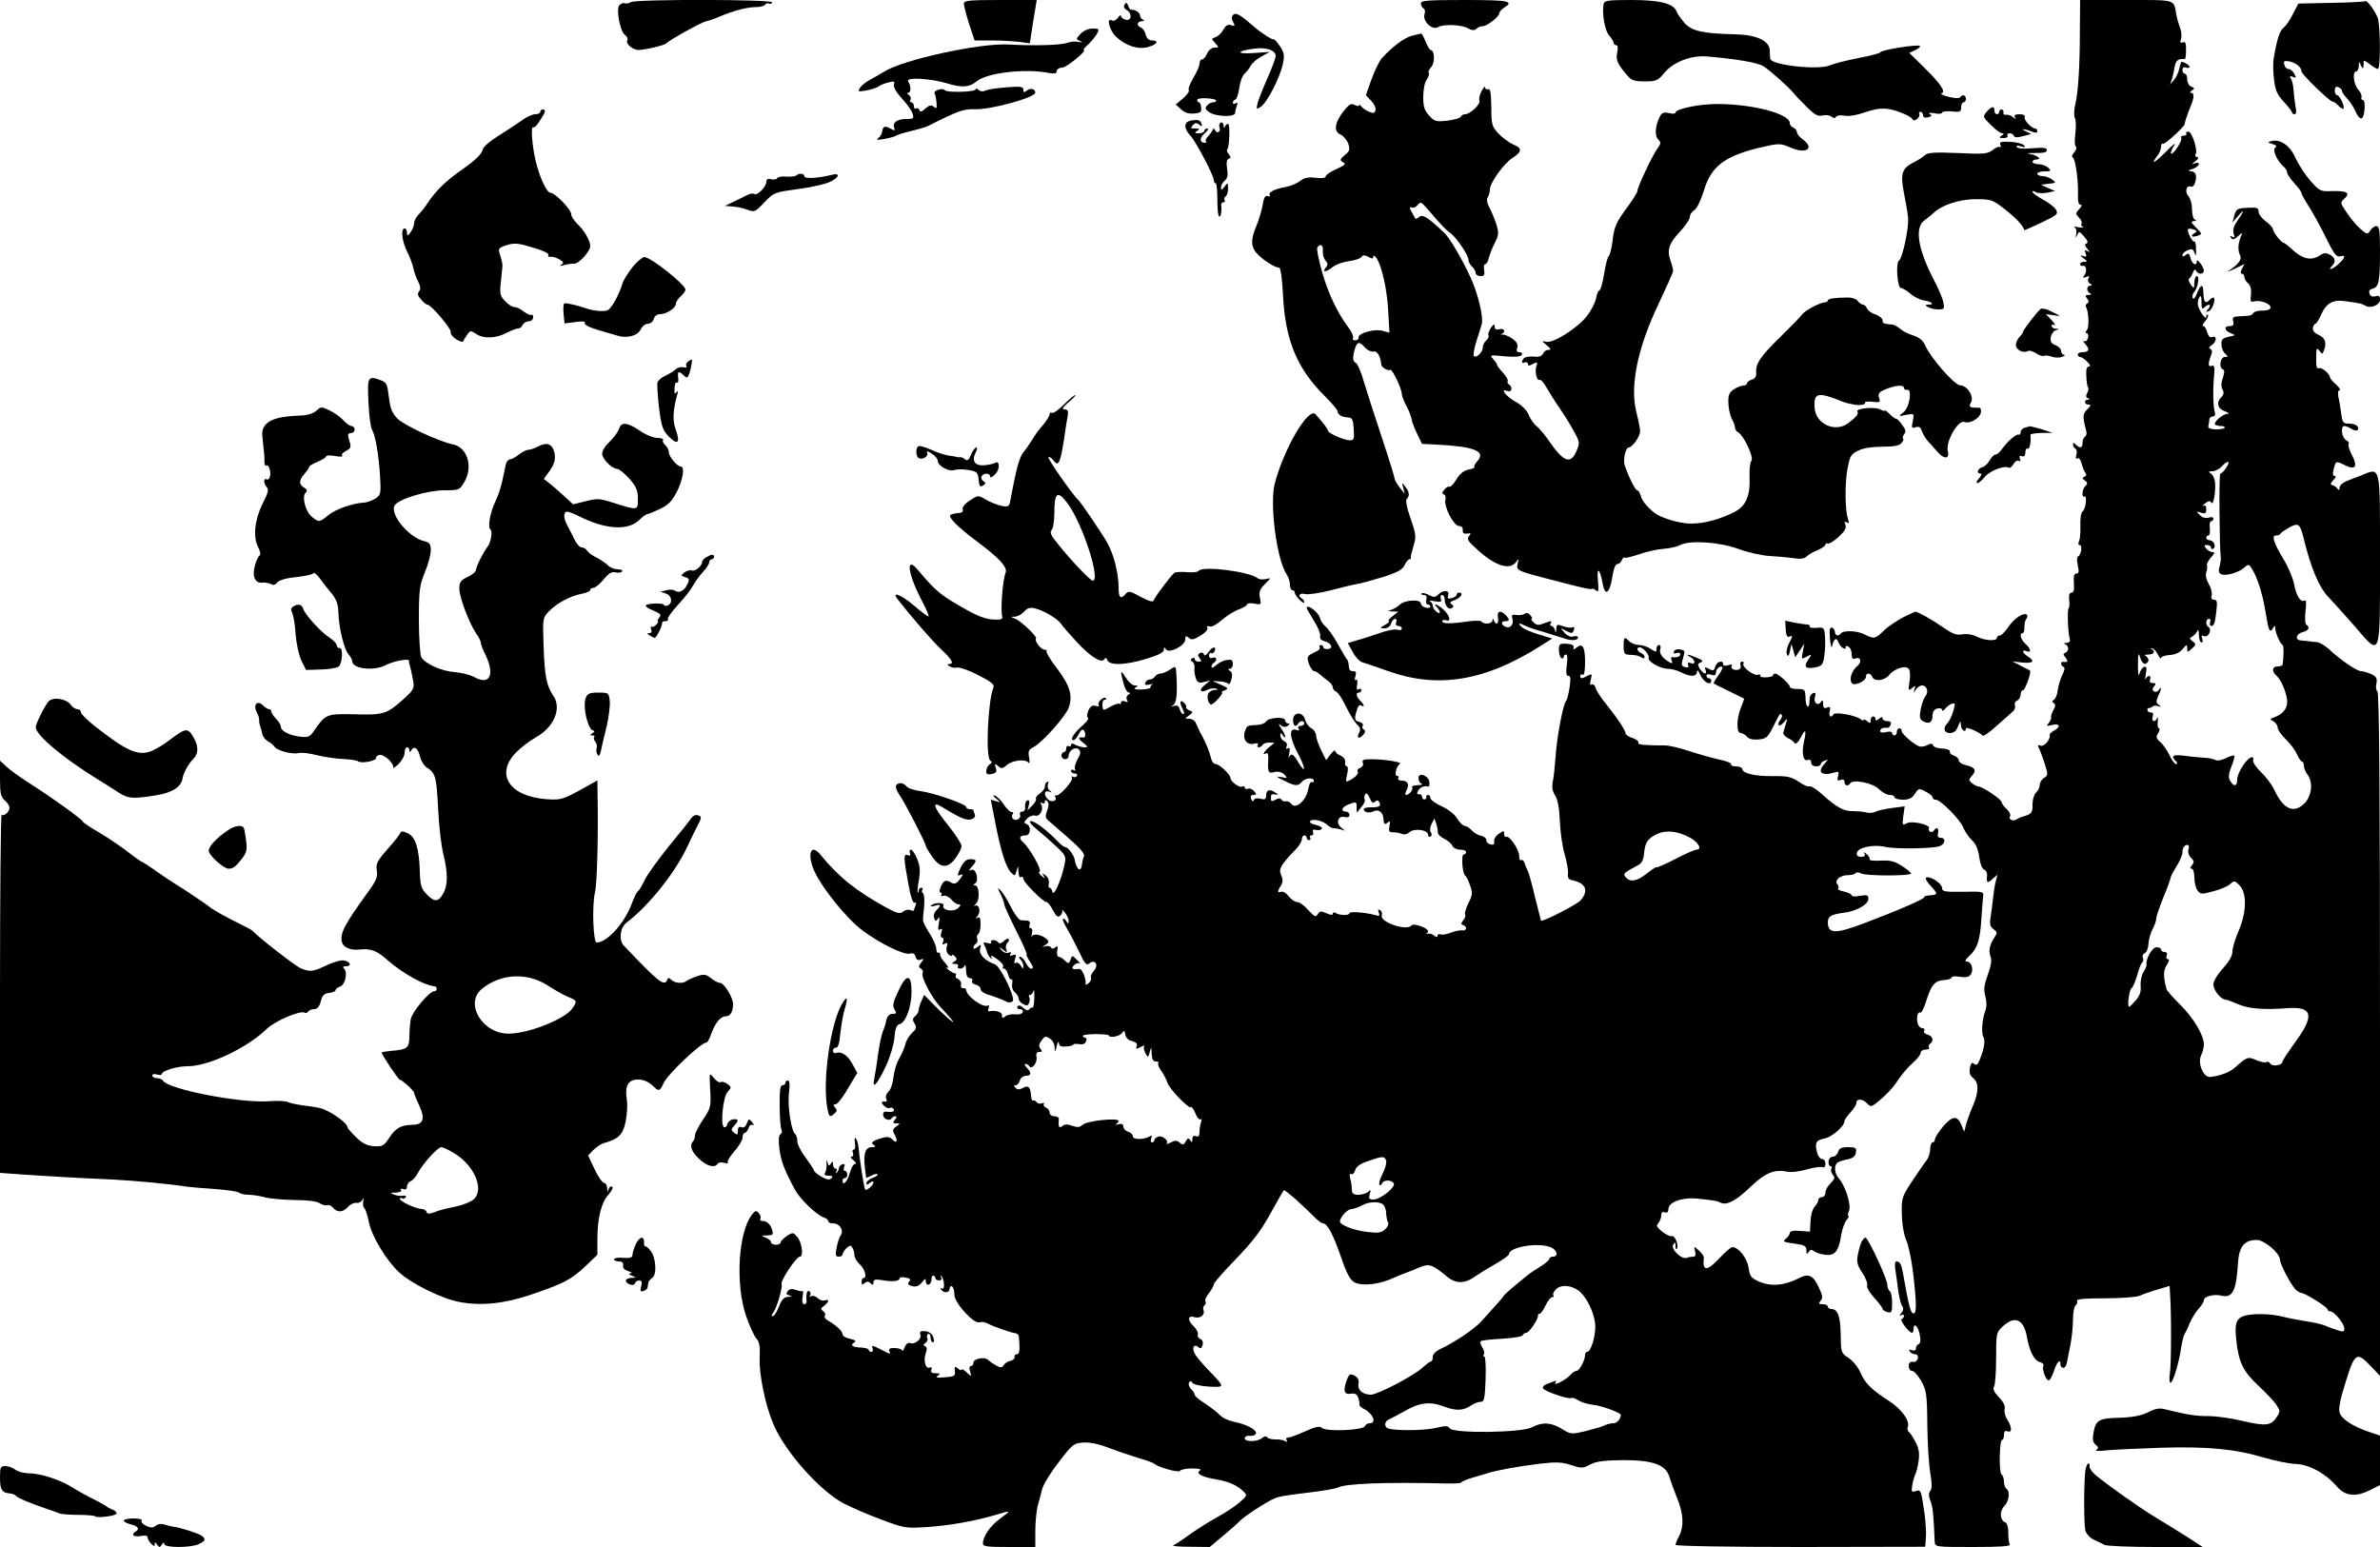 <?xml version="1.0" standalone="no"?>
<!DOCTYPE svg PUBLIC "-//W3C//DTD SVG 20010904//EN"
 "http://www.w3.org/TR/2001/REC-SVG-20010904/DTD/svg10.dtd">
<svg version="1.0" xmlns="http://www.w3.org/2000/svg"
 width="1000pt" height="650pt" viewBox="0 0 1000 650"
 preserveAspectRatio="xMidYMid meet">
<g transform="translate(0,650) scale(0.1,-0.1)"
fill="#000000" stroke="none">
<path d="M2651 6491 c-8 -5 -19 -7 -26 -5 -6 3 -17 -1 -23 -8 -14 -18 3 -109
24 -125 9 -6 13 -16 10 -22 -9 -14 22 -41 47 -41 31 1 110 20 117 28 9 12 149
90 168 93 13 3 37 11 57 20 51 22 113 39 147 39 20 0 40 5 43 10 4 6 10 8 15
5 5 -3 11 -1 15 5 8 13 -574 14 -594 1z"/>
<path d="M4050 6484 c0 -9 10 -47 22 -85 l23 -69 71 0 c39 0 91 -3 116 -6 l45
-6 14 91 15 91 -153 0 c-133 0 -153 -2 -153 -16z"/>
<path d="M5970 6486 c0 -8 5 -18 11 -21 6 -4 8 -14 5 -22 -12 -30 31 -72 56
-57 20 13 94 11 122 -3 20 -11 31 -12 39 -4 6 6 18 11 27 11 19 0 70 41 70 55
0 6 9 16 20 23 44 27 19 32 -165 32 -154 0 -185 -2 -185 -14z"/>
<path d="M6738 6484 c-8 -40 5 -113 23 -133 10 -11 19 -25 19 -31 0 -5 5 -10
11 -10 7 0 8 -11 4 -30 -7 -32 2 -51 44 -99 16 -19 30 -23 72 -23 48 0 55 3
83 37 38 45 112 73 176 68 128 -11 215 -26 239 -41 28 -18 107 -88 125 -111 6
-8 31 -34 55 -58 36 -36 49 -43 69 -38 13 3 30 1 37 -5 9 -7 15 -8 19 -1 4 6
20 8 36 5 17 -4 52 2 89 15 62 21 95 20 158 -6 17 -7 35 -17 38 -23 5 -8 11
-7 21 1 7 6 11 15 8 20 -3 5 0 9 5 9 6 0 11 -6 11 -14 0 -9 7 -12 21 -9 16 4
18 8 7 14 -8 6 0 6 20 3 17 -4 32 -2 32 3 0 4 18 7 40 5 35 -4 40 -2 40 17 0
12 5 21 10 21 6 0 10 7 10 15 0 16 -16 20 -24 6 -4 -5 -24 -4 -48 2 -23 6 -37
12 -30 15 19 6 -4 40 -73 108 l-63 62 25 11 c14 7 23 14 20 18 -8 8 -167 -17
-167 -27 0 -3 -42 -15 -92 -24 -51 -10 -104 -24 -118 -30 -46 -22 -248 0 -252
27 -1 7 -2 23 -2 36 -2 40 -56 65 -146 67 -135 3 -180 13 -212 47 -15 18 -30
39 -33 47 -11 35 -70 50 -190 50 -97 0 -114 -2 -117 -16z"/>
<path d="M8739 6378 c0 -157 -7 -262 -19 -316 -6 -24 -7 -50 -2 -58 5 -8 5
-37 2 -65 -4 -27 -3 -52 2 -55 5 -4 2 -14 -7 -24 -9 -10 -12 -20 -6 -21 11 -5
24 -97 22 -156 -1 -28 2 -43 10 -43 8 0 6 -7 -5 -19 -16 -17 -16 -20 -1 -35 9
-9 14 -20 11 -25 -4 -5 0 -12 6 -15 7 -3 0 -3 -17 -1 -16 3 -25 3 -19 0 7 -3
10 -16 8 -28 -4 -18 -3 -19 4 -4 7 16 9 16 29 -7 14 -16 18 -26 10 -29 -9 -3
-8 -9 3 -22 12 -15 12 -17 1 -10 -11 6 -13 4 -8 -9 6 -14 3 -17 -10 -12 -15 5
-15 4 1 -9 17 -13 18 -15 3 -15 -9 0 -17 -4 -17 -10 0 -5 5 -9 12 -7 15 3 18
-23 5 -41 -7 -9 -5 -11 8 -6 13 6 16 4 10 -5 -4 -8 -2 -17 6 -22 10 -6 11 -9
2 -9 -7 0 -13 -6 -13 -14 0 -8 6 -17 13 -19 7 -3 4 -6 -7 -6 -15 -1 -16 -4 -7
-15 8 -10 9 -16 1 -21 -6 -3 -8 -9 -6 -13 12 -19 15 -86 5 -98 -7 -9 -8 -14
-1 -14 5 0 8 -9 5 -20 -3 -11 -10 -17 -17 -13 -6 3 -3 -3 7 -14 19 -21 14 -33
-15 -33 -10 0 -18 -4 -18 -10 0 -5 5 -10 10 -10 6 0 19 -9 30 -20 13 -13 15
-20 7 -20 -9 0 -13 -13 -11 -40 1 -23 4 -44 7 -47 4 -3 2 -14 -3 -24 -7 -12
-6 -19 3 -22 9 -4 9 -6 0 -6 -18 -1 -16 -21 2 -21 12 0 10 -5 -5 -20 -20 -20
-20 -30 -4 -92 3 -9 0 -19 -6 -23 -5 -3 -10 -15 -10 -26 0 -22 -11 -24 -28 -7
-9 9 -12 9 -12 1 0 -7 5 -15 10 -18 6 -4 8 -16 4 -27 -4 -13 -2 -18 5 -14 6 4
13 -5 17 -21 4 -15 11 -33 16 -40 6 -7 4 -13 -4 -16 -10 -4 -10 -8 2 -16 12
-8 12 -13 2 -23 -14 -14 -17 -52 -3 -44 4 3 7 -9 5 -26 -2 -18 -9 -35 -15 -38
-5 -4 -9 -29 -8 -56 1 -27 -1 -57 -5 -66 -5 -11 -4 -18 2 -18 13 0 6 -44 -7
-48 -5 -2 -5 -18 -1 -37 6 -27 5 -35 -6 -35 -10 0 -12 -11 -10 -40 2 -29 -1
-40 -10 -40 -9 0 -12 -10 -10 -30 2 -16 1 -32 -2 -35 -7 -6 -3 -102 4 -127 4
-12 0 -18 -13 -19 -10 0 -13 -3 -5 -6 6 -2 12 -11 12 -18 0 -7 -6 -15 -12 -18
-10 -3 -10 -7 1 -20 12 -16 9 -21 -11 -18 -12 2 -9 -17 2 -21 7 -2 5 -15 -5
-34 -8 -17 -17 -46 -19 -64 -2 -18 -9 -36 -16 -40 -9 -5 -9 -9 -1 -14 8 -5 8
-13 -1 -29 -7 -12 -11 -26 -10 -31 2 -4 -3 -15 -10 -24 -11 -13 -10 -14 15 -8
32 8 37 -8 7 -24 -11 -6 -19 -14 -18 -18 5 -17 -23 -51 -38 -45 -13 5 -14 2
-6 -13 5 -10 16 -40 24 -65 14 -43 13 -47 -4 -58 -10 -6 -18 -20 -18 -30 0
-10 -7 -24 -15 -31 -8 -7 -15 -29 -15 -50 0 -37 -2 -40 -50 -54 -3 -1 -11 -5
-17 -9 -16 -10 -36 1 -27 14 3 6 -3 19 -15 30 -12 11 -21 24 -21 29 0 11 -80
65 -96 65 -6 0 -19 7 -28 14 -15 13 -15 15 0 32 20 22 12 36 -26 44 -17 4 -30
13 -30 20 0 8 -9 16 -20 20 -11 3 -19 11 -17 17 1 7 -13 12 -32 13 -19 0 -36
6 -39 13 -2 8 -9 9 -21 3 -10 -6 -24 -9 -33 -8 -20 3 -78 53 -78 66 0 6 -4 11
-10 11 -5 0 -10 -7 -10 -15 0 -8 -4 -15 -10 -15 -5 0 -10 5 -10 10 0 6 -11 8
-25 4 -15 -4 -25 -2 -25 5 0 10 13 15 32 13 3 -1 9 5 12 13 4 10 -1 15 -14 15
-11 0 -20 5 -20 11 0 8 -5 8 -15 -1 -10 -9 -15 -9 -15 -1 0 6 -4 11 -10 11 -5
0 -10 -7 -10 -16 0 -14 -3 -14 -15 -4 -8 7 -15 9 -15 5 0 -4 -6 -2 -14 4 -18
15 -105 31 -112 20 -10 -18 -22 -9 -16 13 4 17 2 20 -11 15 -13 -5 -17 -1 -17
16 0 16 -3 18 -9 8 -13 -20 -33 -3 -25 21 4 15 2 19 -7 16 -8 -3 -14 -11 -15
-19 -2 -35 -4 -42 -11 -35 -4 3 -7 21 -7 39 -1 29 -4 32 -33 32 -18 0 -33 4
-33 10 0 11 -49 55 -62 55 -4 0 -8 -3 -8 -7 0 -5 -13 -8 -30 -9 -16 -1 -27 3
-24 7 3 5 -1 6 -9 4 -16 -7 -69 33 -62 46 4 5 1 9 -5 9 -7 0 -10 -6 -7 -14 3
-8 0 -16 -6 -19 -18 -6 -38 3 -31 15 4 6 -1 8 -15 3 -12 -4 -21 -2 -21 4 0 20
-28 11 -33 -10 -5 -17 -9 -19 -26 -10 -17 10 -20 9 -15 -4 9 -22 -9 -18 -24 5
-10 17 -10 21 4 27 12 4 9 9 -16 19 -38 16 -53 18 -27 3 21 -13 23 -33 1 -25
-11 4 -15 2 -11 -8 4 -9 0 -12 -13 -9 -15 4 -17 10 -9 36 10 35 10 34 -15 39
-10 1 -21 -3 -23 -10 -3 -7 1 -10 11 -6 9 3 16 1 16 -5 0 -10 -14 -15 -34 -12
-5 1 -6 -5 -2 -14 4 -11 2 -14 -7 -9 -32 18 -47 39 -41 56 3 10 1 18 -5 18 -6
0 -11 -7 -11 -16 0 -15 -2 -15 -25 0 -13 9 -35 16 -49 16 -13 0 -31 7 -40 15
-21 22 -24 19 -24 -20 0 -30 3 -35 24 -36 32 -2 37 -3 52 -12 7 -5 12 -4 12 3
0 6 -7 13 -15 16 -16 7 -21 24 -6 24 15 0 42 -31 38 -44 -5 -15 48 -46 81 -46
15 0 40 -7 56 -15 38 -20 66 -19 66 3 1 10 7 3 15 -15 13 -30 45 -46 45 -23 0
6 -4 10 -10 10 -5 0 -10 5 -10 11 0 6 9 8 20 4 14 -4 20 -2 20 9 0 16 18 31
27 23 2 -3 -5 -19 -18 -36 -12 -17 -21 -32 -18 -33 2 -2 31 -16 64 -32 33 -17
61 -30 63 -31 1 -1 -5 -18 -13 -38 -19 -46 -20 -107 -1 -107 7 0 19 -7 26 -15
8 -10 25 -14 49 -12 32 3 39 9 61 53 14 27 26 51 28 53 1 2 5 1 8 -2 4 -4 1
-13 -6 -22 -7 -9 -10 -18 -6 -22 3 -4 13 2 22 13 14 18 15 18 8 -6 -4 -14 -9
-30 -11 -37 -3 -6 6 -17 19 -24 13 -6 26 -16 29 -22 4 -5 15 5 24 22 21 42 26
36 15 -14 -11 -49 -4 -86 16 -78 8 3 14 -1 14 -11 0 -9 8 -16 20 -16 11 0 20
4 20 9 0 5 8 12 17 15 16 6 16 6 0 -12 -26 -29 -22 -45 13 -44 3 0 15 3 27 6
18 6 21 4 16 -15 -5 -18 -3 -21 10 -16 11 4 17 1 17 -8 0 -17 16 -20 24 -6 12
18 95 1 120 -24 14 -14 34 -25 46 -25 11 0 20 -4 20 -10 0 -5 16 -10 35 -10
26 0 39 6 51 25 15 23 17 24 45 9 16 -8 29 -19 29 -24 0 -6 6 -10 13 -10 20 0
102 -82 116 -117 7 -17 23 -41 37 -54 16 -15 26 -38 30 -70 4 -28 12 -50 21
-53 8 -3 13 -14 12 -23 -3 -33 1 -36 22 -17 l22 19 -8 -30 c-4 -16 -9 -48 -11
-70 -2 -22 -7 -57 -10 -78 -5 -30 -2 -41 12 -51 17 -13 17 -15 2 -38 -19 -29
-24 -57 -13 -81 4 -11 0 -39 -13 -73 -16 -44 -18 -62 -10 -91 6 -23 6 -44 -1
-62 -13 -34 -17 -93 -7 -109 8 -14 3 -49 -16 -95 -8 -20 -14 -25 -23 -17 -9 8
-14 4 -18 -17 -4 -20 0 -32 14 -43 24 -19 23 -60 -1 -115 -10 -22 -22 -56 -28
-75 l-9 -35 -11 26 c-17 43 -38 42 -77 -3 -19 -23 -35 -48 -35 -55 0 -7 -4
-13 -10 -13 -5 0 -10 -13 -10 -28 0 -15 -7 -37 -15 -47 -9 -11 -36 -51 -61
-88 -43 -66 -45 -71 -43 -140 1 -44 9 -88 20 -112 9 -22 22 -85 28 -140 15
-130 14 -168 -1 -163 -11 4 -18 32 -43 172 -7 36 -13 46 -27 46 -6 0 -8 -14
-4 -38 3 -20 9 -59 12 -87 4 -27 11 -56 16 -62 7 -9 6 -18 -3 -30 -10 -11 -10
-14 -1 -9 6 4 12 3 12 -3 0 -5 -4 -11 -10 -13 -10 -3 31 -58 44 -58 3 0 6 7 6
15 0 30 19 14 26 -22 5 -25 3 -38 -5 -41 -6 -2 -11 -10 -11 -18 0 -8 -6 -11
-17 -7 -11 4 -14 3 -9 -5 4 -7 14 -12 22 -12 9 0 14 -7 12 -17 -2 -11 -11 -17
-21 -15 -11 2 -17 -4 -17 -18 0 -11 6 -20 14 -20 8 0 25 -19 38 -42 22 -39 25
-55 26 -188 1 -80 7 -171 13 -203 7 -42 7 -62 -1 -72 -7 -9 -7 -21 1 -41 10
-25 13 -55 18 -171 1 -23 2 -23 162 -23 113 0 158 3 153 11 -3 6 -6 28 -6 49
1 23 -5 40 -12 43 -23 9 -26 47 -5 68 20 20 26 64 9 74 -5 3 -10 17 -10 30 0
13 -5 27 -10 30 -12 7 -9 145 2 145 5 0 8 9 8 21 0 15 5 19 15 15 20 -7 19 18
-1 49 -9 14 -14 34 -11 45 3 12 -5 30 -25 50 -20 21 -26 35 -20 43 5 7 9 60 9
119 0 101 1 109 24 131 52 51 91 37 105 -38 11 -63 31 -102 55 -108 11 -3 18
-10 15 -15 -8 -13 10 -62 22 -62 5 0 15 18 22 40 7 22 17 40 22 40 4 0 7 -5 5
-11 -1 -6 3 -14 10 -16 7 -2 14 6 17 19 2 13 9 47 15 76 6 30 11 78 11 107 0
30 5 57 11 60 6 4 8 12 6 19 -3 8 30 11 118 11 69 0 132 5 146 11 13 6 47 18
75 26 l50 15 2 -36 c6 -86 5 -299 -1 -333 -3 -21 -2 -38 3 -38 10 0 35 82 45
150 4 25 10 50 14 55 4 6 14 26 21 45 8 19 25 46 37 60 13 14 23 30 23 37 0
16 43 27 74 19 46 -11 62 20 69 133 4 73 26 101 79 101 33 0 98 -56 98 -84 0
-17 45 -103 65 -124 6 -7 19 -14 26 -15 20 -3 109 -60 109 -69 0 -5 5 -8 11
-8 17 0 59 -52 59 -72 0 -14 -5 -15 -32 -6 -18 6 -40 14 -48 18 -9 4 -36 11
-60 15 -72 12 -82 14 -133 26 -27 6 -74 9 -104 7 -75 -6 -86 -22 -77 -108 10
-94 29 -133 94 -193 31 -29 65 -65 75 -80 16 -25 16 -29 1 -51 -23 -36 -46
-39 -141 -17 -48 12 -113 21 -146 21 -53 0 -85 5 -184 29 -22 6 -41 2 -70 -13
-28 -14 -63 -21 -119 -23 -88 -2 -100 -9 -110 -64 -5 -27 -2 -40 9 -49 13 -11
13 -15 3 -22 -8 -5 10 -6 42 -2 30 3 133 8 229 11 196 6 312 -5 436 -42 44
-13 103 -25 130 -26 57 -2 126 -39 174 -95 36 -41 80 -45 141 -14 l40 20 0
104 0 104 -47 16 c-65 22 -112 52 -122 78 -5 13 -1 44 10 82 52 177 57 182
120 116 l39 -41 0 1435 c0 999 -3 1437 -11 1441 -5 4 -8 19 -4 33 4 22 0 29
-22 40 -15 6 -34 12 -43 12 -17 0 -89 49 -135 93 -17 15 -39 28 -50 29 -11 1
-27 2 -35 4 -8 1 -23 2 -32 3 -27 2 -21 28 7 35 26 7 32 20 16 31 -6 3 -7 28
-4 57 4 34 3 49 -4 45 -16 -10 -35 19 -44 69 -5 25 -24 71 -43 102 -43 71 -53
102 -33 102 9 0 17 3 19 8 2 4 18 15 37 26 39 21 45 16 61 -49 29 -119 64
-202 100 -240 21 -22 70 -77 110 -122 115 -134 110 -148 110 276 0 409 5 388
-85 351 -11 -4 -35 -13 -52 -20 -19 -7 -33 -20 -33 -29 0 -10 -3 -12 -8 -5 -4
6 -13 13 -21 15 -11 4 -10 8 3 22 11 10 13 17 6 17 -8 0 -10 9 -5 27 9 37 9
37 46 19 46 -23 57 -7 31 42 -11 22 -18 43 -14 47 4 3 -1 11 -11 16 -18 11
-24 59 -7 59 6 0 19 -5 30 -12 21 -13 36 -6 25 11 -3 6 -19 11 -34 11 -26 0
-29 4 -34 43 -3 23 -8 54 -12 70 -3 16 -1 27 5 27 6 0 0 11 -14 24 -15 13 -26
26 -26 30 0 14 -34 44 -46 39 -10 -4 -13 7 -12 43 0 41 2 45 13 31 11 -16 13
-16 19 -1 13 33 6 55 -22 67 -18 8 -26 18 -24 30 2 9 7 17 11 17 4 0 15 18 25
41 21 46 50 62 104 53 20 -3 44 -6 52 -8 9 -1 21 -6 28 -10 22 -14 62 2 62 25
0 15 -5 19 -19 14 -12 -3 -21 0 -25 11 -4 10 0 18 13 21 26 7 31 30 31 156 0
88 -3 107 -15 107 -8 0 -20 -8 -26 -19 -12 -17 -13 -17 -42 8 -16 14 -42 45
-57 68 -28 41 -28 42 -9 59 26 24 9 33 -55 31 -46 -2 -51 1 -88 43 -22 25 -50
68 -63 96 -23 53 -64 81 -102 71 -16 -4 -15 -6 5 -12 16 -5 20 -10 12 -15 -14
-8 8 -57 34 -79 9 -8 16 -19 16 -26 0 -7 14 -27 30 -45 17 -18 30 -36 30 -41
0 -5 15 -32 34 -61 18 -29 50 -88 71 -131 31 -63 42 -78 57 -74 25 7 23 -5 -5
-31 -24 -23 -51 -32 -29 -10 18 18 15 36 -9 48 -16 9 -26 8 -45 -5 -33 -21
-70 -13 -111 25 -18 17 -35 30 -38 30 -10 0 -44 44 -45 57 0 6 -13 21 -30 33
-16 12 -30 30 -30 40 0 17 -7 19 -47 17 -43 -2 -47 -5 -55 -32 l-8 -30 26 30
c27 32 23 18 -8 -27 -13 -18 -17 -36 -13 -49 5 -16 4 -19 -5 -14 -9 6 -11 4
-6 -4 6 -9 13 -8 29 6 20 18 20 17 12 -2 -12 -31 -13 -58 -3 -77 9 -18 -6 -38
-48 -66 -10 -7 0 -3 24 8 l43 21 -11 -20 c-7 -14 -7 -21 0 -21 5 0 10 -6 10
-14 0 -7 7 -19 16 -27 10 -8 14 -24 12 -47 -4 -29 -2 -33 15 -28 25 6 67 -10
67 -26 0 -8 -13 -13 -32 -13 -18 1 -36 -4 -40 -10 -8 -11 -12 -12 -59 -14 -26
-1 -30 -4 -26 -21 4 -15 0 -20 -14 -20 -26 0 -24 -19 4 -30 21 -8 21 -9 -9
-15 -26 -6 -32 -12 -30 -34 0 -14 8 -31 16 -38 13 -11 13 -12 -2 -13 -20 0
-26 -46 -8 -52 7 -2 7 -13 0 -35 -8 -21 -8 -38 -2 -49 7 -12 6 -22 -4 -32 -23
-22 -17 -49 14 -60 17 -7 21 -11 10 -11 -20 -1 -59 -36 -51 -45 4 -3 15 -6 25
-6 11 0 17 -3 15 -8 -3 -4 -20 -6 -39 -6 -23 1 -32 6 -29 15 2 8 4 20 4 27 0
6 7 12 14 12 9 0 12 7 9 18 -7 22 -9 89 -3 154 3 35 1 45 -10 41 -15 -6 -17 6
-4 41 7 17 7 26 -2 30 -8 3 -6 8 6 16 21 13 23 42 2 34 -9 -4 -16 3 -21 20 -3
14 -11 26 -17 26 -5 0 -2 9 8 20 10 11 15 23 12 27 -4 3 -7 0 -7 -8 0 -18 -30
25 -35 49 -2 10 1 25 6 33 6 10 9 4 9 -21 0 -26 3 -31 12 -22 18 18 32 14 17
-5 -12 -14 -12 -16 0 -11 8 2 18 16 22 31 8 29 1 35 -19 15 -16 -16 -23 -6
-24 31 -1 40 -10 39 -27 -1 -7 -19 -15 -28 -18 -20 -3 7 0 19 7 26 15 19 23
66 10 66 -5 0 -10 -12 -10 -27 -1 -27 -1 -27 -15 -9 -8 11 -11 22 -7 25 5 3
12 15 16 26 5 13 10 15 13 8 3 -7 11 -13 19 -13 8 0 14 6 14 13 -1 16 -30 55
-30 39 0 -22 -20 -12 -26 13 -5 20 -9 23 -20 14 -11 -9 -14 -9 -14 0 0 6 10
15 23 20 18 7 23 4 28 -13 5 -14 7 -10 6 16 0 21 -3 35 -7 33 -8 -5 -33 45
-26 53 3 2 13 1 23 -2 15 -6 15 -9 3 -16 -20 -12 -10 -19 15 -10 18 6 18 8 -7
33 -22 22 -24 27 -10 28 10 0 12 3 5 6 -8 2 -13 22 -13 45 0 21 -7 46 -15 54
-16 17 -9 48 10 40 8 -3 16 6 19 20 8 30 1 44 -22 45 -10 1 -7 4 7 8 14 4 26
12 29 19 2 8 -3 10 -15 6 -16 -6 -16 -5 2 9 12 10 15 16 7 17 -7 0 -10 5 -7
11 11 16 -15 96 -30 96 -8 0 -12 -4 -9 -9 3 -4 -2 -8 -11 -8 -9 0 -13 -4 -10
-10 6 -10 -35 -73 -43 -65 -3 2 3 17 12 32 11 17 -3 7 -33 -24 -49 -49 -67
-58 -36 -17 8 10 15 27 15 37 0 10 4 16 8 13 8 -5 96 77 92 85 -1 4 12 44 27
79 12 30 13 50 0 50 -8 0 -7 3 3 10 12 8 12 10 -3 16 -9 3 -17 17 -17 30 0 13
-4 24 -10 24 -5 0 -10 7 -10 16 0 10 6 14 15 10 8 -3 15 -1 15 3 0 7 -23 21
-35 21 -1 0 -5 -12 -8 -27 -3 -16 -13 -37 -22 -48 l-17 -20 7 20 c4 11 9 35
12 53 5 28 14 36 43 34 3 0 5 17 5 38 1 29 -3 36 -13 32 -11 -4 -13 0 -8 15 4
11 1 33 -5 49 -6 16 -13 40 -15 54 -12 64 3 60 -210 60 l-194 0 -1 -122z m615
-1843 c-9 -14 -20 -25 -25 -25 -6 0 -4 -301 2 -355 1 -5 -2 -22 -5 -36 -6 -19
-3 -28 8 -32 20 -8 74 8 97 29 16 15 19 14 32 -8 22 -34 45 -108 57 -185 12
-75 17 -84 30 -63 8 13 10 13 10 -1 0 -18 23 -69 31 -69 5 0 5 -49 0 -82 -1
-5 -10 -8 -21 -8 -24 0 -26 -22 -4 -40 20 -18 44 -76 44 -110 0 -28 -20 -52
-55 -64 -19 -7 -19 -8 -2 -17 9 -6 17 -17 17 -26 0 -9 15 -31 34 -49 19 -18
40 -47 47 -63 8 -17 17 -31 21 -31 5 0 8 -8 8 -17 0 -10 7 -27 15 -37 24 -31
19 -87 -10 -119 -46 -48 -91 -29 -130 56 -10 21 -35 54 -56 74 -21 20 -35 42
-32 50 3 8 0 13 -8 11 -20 -5 -59 -66 -59 -93 0 -30 -15 -32 -30 -5 -8 14 -6
30 6 60 9 22 14 43 12 45 -3 3 -19 -2 -36 -11 -18 -8 -37 -12 -44 -7 -7 4 -26
8 -43 9 -16 1 -54 4 -82 8 -53 7 -64 1 -41 -22 8 -8 8 -12 1 -12 -6 0 -19 17
-28 38 -10 20 -27 45 -39 55 -17 15 -18 21 -8 37 7 11 8 20 3 20 -4 0 -7 12
-5 28 2 15 1 21 -2 15 -9 -20 -26 -15 -19 6 4 12 1 18 -7 17 -7 0 -14 4 -15 9
-2 6 1 10 6 10 5 0 12 3 16 7 4 4 14 4 23 1 14 -4 15 -3 3 5 -12 9 -13 15 -3
37 14 30 16 46 3 26 -5 -7 -14 -10 -20 -6 -9 5 -9 10 0 21 9 11 8 14 -6 14
-11 0 -15 5 -11 15 7 18 -10 20 -18 3 -3 -7 -3 2 0 21 5 25 3 32 -7 29 -7 -2
-16 -15 -20 -29 -4 -14 -6 0 -6 36 0 50 2 56 9 33 10 -29 22 -35 34 -17 3 6 0
15 -7 20 -10 6 -8 9 9 9 23 0 30 14 12 23 -6 3 -5 4 2 3 7 -1 19 -13 25 -27 7
-13 13 -19 13 -14 0 6 16 11 36 13 23 1 43 10 55 25 17 20 18 21 19 3 0 -18 1
-18 20 -1 18 16 18 19 3 30 -14 11 -15 13 -1 21 8 5 18 16 21 24 3 8 6 0 6
-17 1 -18 5 -33 11 -33 5 0 6 8 3 17 -5 12 -2 15 9 10 18 -6 33 29 17 39 -13
8 -11 34 2 34 6 0 9 -7 5 -15 -3 -8 -1 -15 5 -15 12 0 16 12 22 68 4 33 2 42
-10 42 -10 0 -14 6 -10 19 2 11 -3 32 -13 48 -10 17 -14 36 -10 48 4 11 5 25
3 30 -2 6 6 21 17 33 15 16 17 22 7 22 -8 0 -20 7 -27 15 -10 12 -10 15 4 15
9 0 16 -5 16 -11 0 -5 4 -8 10 -4 13 8 1 35 -16 35 -8 0 -14 5 -14 10 0 6 4
10 9 10 5 0 8 14 6 30 -2 17 0 30 5 30 6 0 10 5 10 11 0 6 -9 8 -20 4 -13 -4
-26 0 -37 11 -16 16 -16 16 5 10 18 -6 22 -3 22 14 0 14 -4 19 -12 15 -7 -4
-4 1 6 9 15 12 22 13 27 4 9 -14 19 44 16 85 -2 16 -9 32 -17 37 -12 8 -11 10
6 10 11 0 29 9 39 20 26 28 39 25 19 -5z m-159 -1604 c-3 -11 1 -26 11 -35 13
-13 14 -19 4 -31 -9 -11 -9 -15 -1 -15 6 0 11 -17 11 -37 0 -21 6 -46 14 -55
11 -16 17 -16 65 -3 29 7 61 21 71 30 17 16 20 15 39 -4 33 -33 31 -116 -5
-197 -13 -30 -24 -67 -24 -82 0 -18 -14 -42 -40 -71 -23 -25 -40 -54 -40 -67
0 -24 31 -64 51 -64 5 0 29 -9 52 -19 42 -19 109 -25 207 -17 107 8 116 -30
35 -141 -30 -42 -55 -79 -55 -84 0 -15 -42 -22 -51 -8 -4 7 -11 10 -15 7 -3
-4 -22 -1 -42 7 -37 16 -39 16 -92 -31 -23 -20 -61 -34 -103 -39 -29 -3 -54
57 -39 90 7 14 12 35 12 47 0 38 -44 112 -100 167 -30 30 -56 59 -57 65 -14
53 -14 78 1 101 10 16 12 25 5 25 -6 0 -9 7 -5 15 3 9 0 15 -9 15 -8 0 -15 5
-15 10 0 6 -9 10 -19 10 -18 0 -47 -51 -42 -74 1 -4 -5 -18 -13 -31 -8 -12
-13 -38 -12 -57 3 -24 -3 -41 -20 -61 -13 -15 -25 -27 -28 -27 -9 0 0 71 10
78 6 4 16 28 24 55 7 26 16 50 21 53 4 2 6 11 3 19 -4 8 0 17 7 20 8 3 15 20
16 38 1 17 8 46 17 62 9 17 16 37 16 46 0 9 14 49 30 89 17 40 30 77 30 82 0
4 11 26 25 48 14 22 25 48 25 58 0 20 8 32 22 32 5 0 7 -9 3 -19z"/>
<path d="M9938 6495 c-2 -2 -66 -6 -143 -7 l-138 -3 -23 -44 c-12 -25 -30 -51
-39 -57 -16 -12 -29 -51 -42 -132 -3 -18 -2 -58 2 -88 5 -44 14 -63 41 -92 19
-20 34 -40 34 -44 0 -4 5 -8 11 -8 7 0 9 11 4 33 -3 17 -7 48 -8 67 -1 19 -6
41 -11 49 -7 11 -5 13 8 8 14 -6 15 -3 6 13 -6 11 -17 20 -24 20 -8 0 -16 8
-18 18 -4 15 -1 18 21 14 28 -6 51 -24 51 -42 0 -12 121 -129 131 -127 3 1 14
-6 23 -16 10 -10 20 -16 22 -14 8 7 -15 57 -26 57 -5 0 -10 9 -10 20 0 13 5
18 15 14 8 -4 15 -10 15 -15 0 -6 10 -20 21 -32 12 -12 28 -37 36 -55 7 -18
19 -32 26 -29 13 4 18 77 5 77 -6 0 -8 6 -6 12 3 7 -4 21 -14 32 -19 21 -25
76 -8 76 6 0 10 10 11 23 0 21 1 21 9 2 6 -14 9 -16 10 -5 2 8 2 19 1 23 -1 5
10 0 25 -12 15 -12 31 -21 35 -21 12 0 11 183 -1 216 -12 30 -45 75 -52 69z"/>
<path d="M4725 6481 c-5 -9 -2 -17 9 -23 24 -14 21 -47 -4 -41 -11 3 -20 10
-20 16 0 6 -6 3 -13 -8 -8 -10 -19 -15 -25 -11 -25 15 -11 -41 17 -68 41 -39
95 -56 137 -43 37 11 45 27 14 27 -12 0 -22 9 -26 24 -3 14 -12 27 -20 30 -20
8 -17 26 4 27 10 0 12 3 5 6 -7 2 -13 11 -13 18 0 12 -20 25 -37 24 -4 0 -10
7 -13 17 -5 14 -8 15 -15 5z"/>
<path d="M5182 6438 c-8 -8 -8 -17 -1 -30 9 -17 8 -19 -8 -14 -14 5 -23 -1
-33 -19 -7 -13 -22 -27 -32 -31 -19 -6 -19 -7 -2 -25 16 -18 16 -19 -3 -19
-11 0 -25 -10 -31 -25 -6 -14 -16 -25 -22 -25 -5 0 -10 -7 -10 -17 0 -9 -11
-36 -26 -60 -14 -24 -23 -47 -19 -52 3 -5 -9 -21 -25 -35 l-30 -25 22 -20 c14
-14 33 -20 54 -18 28 2 33 6 31 25 -1 12 -5 22 -9 22 -4 0 -8 4 -8 10 0 5 18
9 40 7 22 -1 40 -5 40 -9 0 -5 -6 -8 -14 -8 -7 0 -19 -6 -25 -14 -9 -10 -6
-17 11 -28 29 -19 108 -21 108 -2 0 7 3 20 7 30 4 12 3 15 -5 10 -7 -4 -12 -3
-12 3 0 5 5 11 11 13 5 2 13 24 16 48 3 25 13 52 22 60 9 8 21 24 27 35 6 11
26 28 45 38 l34 19 -69 -5 c-77 -5 -70 10 8 19 47 6 86 -8 86 -31 0 -8 -15
-49 -34 -92 -19 -43 -38 -91 -42 -106 -6 -27 -5 -28 13 -16 26 16 80 121 93
179 8 39 6 49 -13 77 -12 17 -23 30 -26 28 -4 -4 -53 27 -81 52 -57 50 -77 62
-88 51z"/>
<path d="M4540 6358 c-19 -21 -20 -23 -3 -30 14 -7 12 -7 -6 -4 -13 3 -34 1
-47 -4 -25 -10 -139 -13 -247 -7 -118 7 -444 -64 -522 -114 -16 -10 -44 -26
-61 -35 -17 -9 -35 -24 -41 -34 -10 -15 -8 -16 28 -10 21 4 44 12 51 17 7 6
26 13 42 17 23 6 27 4 22 -9 -3 -10 8 -31 33 -58 21 -23 42 -52 45 -64 7 -21
4 -23 -26 -23 -39 0 -59 -15 -51 -37 5 -13 2 -13 -16 -3 -25 13 -31 10 -35
-15 -1 -9 -9 -21 -17 -26 -9 -7 -1 -8 26 -3 22 4 45 10 50 14 6 4 35 13 65 20
30 7 62 17 70 21 131 66 147 71 197 70 67 -2 253 49 253 70 0 15 -21 21 -35 9
-12 -10 -15 -9 -15 3 0 13 -11 15 -72 10 -40 -3 -80 -9 -89 -14 -9 -5 -21 -3
-27 3 -7 7 -12 8 -12 3 0 -12 -123 -15 -130 -4 -8 12 -51 -2 -43 -14 3 -6 7
-23 8 -39 2 -23 0 -26 -11 -17 -11 9 -19 8 -36 -7 -15 -14 -22 -16 -25 -6 -3
6 -9 10 -14 6 -5 -3 -9 2 -9 10 0 9 -5 16 -11 16 -5 0 -7 5 -3 11 3 6 0 15 -7
20 -8 5 -9 9 -3 9 12 0 12 29 0 48 -12 19 95 13 166 -9 59 -18 91 -16 120 8
42 37 202 56 303 37 26 -5 35 -3 35 7 0 8 11 15 24 15 20 2 107 74 89 74 -3 0
5 11 19 23 14 13 31 34 37 45 11 20 9 22 -18 22 -18 0 -38 -9 -51 -22z"/>
<path d="M5933 6350 c-31 -7 -87 -49 -128 -96 -11 -13 -30 -53 -43 -89 l-23
-65 21 -22 c20 -22 25 -40 14 -51 -7 -6 -45 12 -56 28 -4 6 -8 6 -8 2 0 -4 -8
-3 -18 2 -15 8 -23 3 -45 -24 -39 -49 -45 -87 -15 -100 12 -5 27 -23 33 -39 8
-24 6 -31 -15 -48 -19 -16 -21 -21 -10 -28 17 -10 16 -11 -32 -34 -21 -9 -38
-22 -38 -27 0 -7 -16 -9 -42 -6 -32 4 -49 0 -66 -14 -13 -10 -40 -21 -61 -25
-46 -8 -73 -22 -66 -34 3 -6 0 -7 -8 -4 -11 4 -17 -6 -22 -38 -4 -24 -16 -63
-26 -87 -26 -61 -24 -92 9 -123 28 -27 70 -52 87 -53 6 0 13 -51 16 -120 10
-187 60 -306 178 -422 28 -28 51 -55 51 -61 0 -14 18 -25 44 -26 18 -1 21 -8
24 -48 3 -43 1 -48 -17 -48 -23 0 -91 30 -91 40 0 6 -15 27 -52 69 -29 34
-133 -142 -172 -291 -22 -86 8 -320 51 -383 7 -11 13 -30 13 -42 0 -13 5 -23
10 -23 6 0 10 -4 10 -10 0 -5 9 -19 20 -30 11 -11 20 -16 20 -11 0 6 -4 13
-10 16 -19 12 -10 25 14 19 13 -3 62 4 108 16 46 12 95 24 109 26 14 2 62 15
108 29 64 20 84 32 93 51 6 13 15 24 20 24 4 0 7 3 6 8 -1 4 4 25 11 48 12 37
11 48 -12 115 -17 47 -22 78 -16 83 13 14 11 29 -7 52 -14 18 -15 18 -8 -6 l6
-25 -21 27 c-11 14 -21 31 -21 36 0 6 -24 84 -54 174 -30 90 -64 196 -76 236
-11 40 -27 75 -34 78 -13 5 -14 25 -2 62 9 27 18 28 42 1 10 -11 26 -18 35
-16 16 4 29 -19 33 -56 1 -11 29 -27 37 -21 9 5 49 -80 49 -102 0 -8 9 -31 20
-51 11 -21 20 -45 21 -53 0 -8 10 -35 22 -60 l22 -45 60 -3 c161 -8 210 -28
172 -70 -9 -10 -15 -21 -12 -24 3 -3 -8 -8 -25 -11 -21 -5 -37 -18 -51 -42
-12 -19 -25 -33 -29 -30 -4 3 -14 -3 -21 -12 -10 -11 -11 -17 -3 -20 7 -2 10
-13 7 -23 -7 -28 35 -110 57 -110 11 0 17 -7 16 -17 -1 -13 5 -17 18 -15 17 3
18 1 8 -11 -11 -12 -3 -23 45 -65 68 -60 126 -77 151 -46 14 18 14 18 9 -3 -7
-29 -3 -31 107 -60 156 -41 201 -52 205 -47 2 2 10 -1 17 -7 11 -9 12 -1 8 43
-6 60 9 49 20 -15 10 -54 29 -41 40 26 5 35 13 57 21 57 7 0 16 7 19 16 4 9 9
14 12 11 3 -3 30 4 61 14 30 11 76 21 103 23 26 2 57 9 70 16 40 21 163 13
243 -16 40 -15 99 -28 132 -30 33 -2 78 -6 101 -9 28 -5 45 -3 55 7 8 8 29 20
47 27 17 7 32 18 32 23 0 5 4 7 9 4 4 -3 25 9 45 27 27 25 35 38 30 52 -5 13
-4 16 5 10 10 -6 11 -2 5 16 -12 39 -13 150 -1 212 10 52 15 60 46 74 21 11
58 16 99 16 44 0 71 4 80 14 8 8 12 17 8 20 -3 3 -1 12 5 19 8 10 6 20 -8 38
-10 14 -21 26 -25 26 -5 0 -17 9 -28 20 -11 11 -20 18 -20 15 0 -3 -9 -1 -21
5 -21 12 -103 4 -95 -9 6 -10 -4 -23 -37 -48 -56 -43 -139 -5 -143 66 -3 62
15 65 116 24 13 -5 31 -10 57 -14 21 -3 44 2 39 9 -2 4 11 6 31 4 32 -4 35 -3
28 17 -5 18 0 24 29 36 41 17 76 19 76 5 0 -6 6 -9 13 -8 23 5 10 -75 -15 -94
-23 -18 -23 -18 11 -11 34 6 34 6 28 -26 -6 -29 -5 -32 12 -26 14 4 21 0 26
-16 4 -11 14 -29 23 -40 10 -10 28 -31 42 -47 28 -33 53 -31 44 2 -10 40 43
133 70 123 22 -9 64 15 69 39 2 12 -1 21 -7 21 -40 -1 -46 3 -35 21 15 24 -14
72 -45 73 -24 1 -123 114 -146 166 -10 22 -25 35 -52 44 -21 6 -45 19 -55 28
-10 9 -24 16 -30 17 -38 3 -43 5 -43 18 0 8 -14 19 -30 25 -17 5 -33 17 -36
26 -3 8 -11 15 -16 15 -6 0 -16 7 -22 15 -6 9 -25 15 -41 15 -53 0 -85 -5 -85
-12 0 -5 -5 -8 -11 -8 -20 0 -84 -34 -96 -50 -6 -9 -48 -52 -93 -96 -83 -81
-105 -113 -101 -151 1 -14 -5 -24 -18 -28 -12 -3 -21 -11 -21 -16 0 -5 -7 -9
-15 -9 -9 0 -27 -7 -40 -16 -19 -12 -24 -24 -23 -56 0 -22 7 -52 14 -67 8 -14
14 -31 14 -38 0 -7 6 -16 14 -20 24 -15 66 -105 55 -119 -6 -7 -9 -37 -8 -66
4 -81 -15 -124 -63 -149 -61 -31 -127 -49 -183 -49 -47 0 -125 23 -153 45 -32
25 -53 51 -58 72 -4 13 -10 23 -15 23 -8 0 -35 54 -52 103 -9 24 3 77 17 77
15 1 47 46 47 68 1 9 -7 46 -16 82 -27 110 6 271 96 458 32 68 59 128 59 134
0 7 -5 26 -11 43 -16 44 -7 73 41 123 22 24 40 51 40 60 0 10 8 22 19 29 11 7
28 42 40 82 32 107 93 150 259 186 56 13 66 12 103 -4 67 -30 106 -6 54 33
-14 10 -25 24 -25 31 0 7 -7 15 -15 19 -8 3 -15 11 -15 19 0 38 -150 79 -300
80 -75 1 -180 -20 -180 -36 0 -5 -13 -6 -28 -2 -23 5 -30 1 -39 -17 -19 -39
-21 -78 -6 -94 13 -12 12 -18 -5 -41 -22 -32 -82 -159 -82 -175 0 -6 -17 -33
-37 -61 -53 -71 -61 -89 -68 -152 -4 -30 -11 -57 -15 -60 -5 -3 -14 -37 -20
-75 -6 -39 -15 -70 -20 -70 -4 0 -11 -15 -14 -34 -4 -19 -21 -52 -39 -75 -41
-51 -142 -115 -171 -107 -20 5 -19 4 3 -15 18 -15 20 -19 7 -19 -9 0 -19 -7
-22 -15 -4 -9 -16 -15 -28 -14 -38 3 -54 -1 -59 -15 -4 -10 -1 -13 9 -9 7 3
14 0 14 -6 0 -9 5 -9 21 0 19 10 20 8 14 -10 -7 -24 3 -64 14 -57 4 3 16 -10
27 -29 10 -18 35 -58 55 -87 20 -29 48 -74 62 -100 25 -45 25 -49 11 -83 -24
-57 -54 -47 -114 40 -19 28 -43 56 -53 64 -11 7 -25 28 -33 46 -8 21 -29 42
-56 57 -41 23 -68 58 -34 45 18 -7 23 17 6 28 -6 4 -8 10 -5 14 2 5 -7 21 -20
35 -14 15 -25 30 -25 33 0 4 -7 15 -16 24 -16 18 -14 18 48 12 44 -4 67 -2 72
6 4 6 0 11 -9 11 -12 0 -15 6 -10 19 4 14 -2 25 -22 39 -15 10 -34 18 -41 16
-7 -1 -8 0 -2 3 18 9 10 25 -10 20 -14 -4 -20 0 -20 11 0 13 -4 11 -16 -6 -8
-12 -13 -26 -10 -31 3 -5 -1 -14 -9 -21 -8 -7 -15 -20 -15 -30 0 -20 -27 -46
-37 -36 -4 4 1 32 11 64 10 31 20 63 22 71 8 27 -17 132 -48 197 -36 78 -88
166 -109 185 -66 63 -91 80 -105 68 -8 -6 -15 -10 -17 -8 -27 48 -28 51 -15
47 7 -3 18 2 25 11 11 14 15 13 38 -14 62 -72 81 -92 100 -105 26 -20 75 -92
75 -112 0 -8 7 -21 15 -28 8 -7 15 -19 15 -26 0 -8 9 -14 20 -14 16 0 19 5 16
25 -3 14 -1 25 4 25 6 0 13 12 16 28 4 15 15 43 25 62 16 30 17 41 7 75 -7 22
-20 54 -29 71 -11 20 -14 36 -8 45 5 8 9 23 9 33 0 27 57 107 93 131 43 28 44
42 5 58 -18 8 -46 29 -62 46 -27 29 -30 37 -30 111 -1 60 -4 79 -13 75 -7 -2
-13 1 -13 8 0 7 -7 -1 -15 -16 -8 -15 -12 -33 -9 -40 5 -15 -39 -57 -60 -57
-8 0 -16 -5 -18 -10 -2 -6 -27 -13 -56 -17 -48 -5 -54 -4 -77 21 -20 22 -25
37 -25 79 0 30 6 62 15 73 8 12 11 24 8 28 -3 3 1 14 11 25 16 18 14 71 -3 71
-4 0 -13 16 -21 35 -8 19 -16 35 -19 34 -3 -1 -20 -4 -38 -9z m-375 -904 c-1
-13 3 -31 11 -40 11 -13 11 -19 1 -31 -17 -21 2 -19 31 4 13 10 44 21 68 24
24 3 47 11 51 17 6 9 13 9 29 1 16 -9 21 -9 21 1 0 7 6 4 14 -7 22 -33 45
-134 49 -226 l5 -87 -29 8 c-34 10 -106 -11 -101 -29 1 -6 -5 -11 -14 -11 -8
0 -12 4 -9 10 3 5 -5 25 -18 42 -48 64 -86 144 -112 235 -14 51 -24 97 -20
103 12 19 26 10 23 -14z"/>
<path d="M8347 6030 c-17 -20 -16 -22 18 -55 19 -19 40 -35 47 -35 9 0 9 -3
-2 -10 -12 -8 -10 -10 8 -10 13 0 20 4 17 10 -3 6 0 10 9 10 8 0 16 -5 18 -11
2 -7 14 -8 38 -1 l35 9 -25 12 c-27 13 1 9 33 -4 10 -4 17 -3 17 4 0 6 -4 11
-8 11 -16 0 -49 35 -45 48 3 7 -5 12 -22 12 -18 0 -24 -4 -19 -12 6 -10 4 -10
-8 0 -9 7 -22 11 -29 10 -8 -2 -13 3 -11 10 1 6 -2 12 -8 12 -5 0 -10 -4 -10
-10 0 -5 -4 -10 -10 -10 -5 0 -10 7 -10 15 0 21 -12 19 -33 -5z"/>
<path d="M2270 6030 c0 -5 -9 -10 -21 -10 -11 0 -35 -10 -52 -23 -18 -12 -41
-28 -52 -35 -91 -57 -114 -75 -119 -96 -3 -14 -34 -43 -78 -74 -72 -49 -116
-92 -152 -146 -9 -15 -26 -36 -37 -47 -10 -10 -19 -27 -19 -37 0 -10 -7 -27
-15 -38 -13 -17 -14 -17 -15 -1 0 9 -4 17 -10 17 -17 0 -11 -53 9 -94 11 -21
23 -52 27 -69 3 -18 13 -45 21 -60 10 -20 11 -32 4 -41 -8 -10 -6 -19 8 -34
10 -12 22 -22 27 -22 15 0 102 -103 98 -115 -3 -7 7 -20 22 -30 16 -10 29 -14
31 -8 2 6 10 18 17 28 12 17 14 17 38 1 31 -20 82 -18 128 6 19 10 41 18 48
18 7 0 15 7 18 15 4 8 15 15 25 15 11 0 19 7 19 17 0 9 -3 13 -6 10 -4 -3 -18
3 -32 13 -13 11 -32 20 -41 20 -9 0 -27 11 -39 25 -21 22 -23 31 -18 77 3 29
6 60 7 68 1 8 -3 29 -9 46 -10 30 -9 32 27 44 32 10 47 9 109 -10 43 -12 70
-25 66 -31 -3 -6 0 -9 7 -8 8 2 25 -3 38 -10 19 -11 21 -15 10 -23 -10 -6 -6
-7 11 -2 14 4 33 7 42 6 20 -1 68 52 68 74 0 23 -25 66 -54 93 -14 14 -26 32
-26 41 0 20 -68 90 -87 90 -16 0 -47 67 -63 137 -15 65 -20 144 -10 138 5 -3
18 10 29 29 24 37 26 46 11 46 -5 0 -10 -4 -10 -10z"/>
<path d="M5003 5993 c-29 -5 -30 -32 -3 -61 24 -25 100 -169 100 -189 0 -7 3
-13 8 -13 4 0 7 -32 7 -70 0 -39 3 -70 8 -70 7 0 11 23 8 48 -1 6 3 12 9 12 6
0 9 4 5 9 -3 5 -1 12 5 16 5 3 10 18 10 33 -1 26 -1 26 -15 8 -12 -16 -15 -17
-15 -4 0 8 7 22 16 29 12 10 14 23 10 50 -4 25 -2 39 7 42 9 3 9 7 0 19 -7 8
-10 18 -6 21 9 10 12 107 3 107 -5 0 -11 -6 -13 -12 -3 -8 -6 -5 -6 5 -1 10
-6 15 -12 12 -6 -4 -8 -13 -5 -21 7 -17 -10 -28 -18 -12 -5 10 -7 10 -12 0 -3
-7 -12 -18 -19 -26 -8 -7 -11 -16 -8 -20 4 -3 1 -6 -5 -6 -22 0 -23 21 0 40
13 11 17 19 11 20 -7 0 -13 -4 -13 -10 0 -5 -10 -10 -22 -10 -19 0 -20 2 -8
10 12 8 11 10 -8 10 -19 0 -21 2 -10 14 10 11 16 11 27 2 11 -9 13 -8 10 3 -6
17 -15 20 -46 14z"/>
<path d="M8405 5891 c3 -8 3 -12 -1 -9 -4 4 -18 -1 -31 -12 -22 -17 -36 -18
-147 -13 -95 4 -126 2 -137 -8 -8 -8 -31 -23 -52 -33 -46 -24 -53 -47 -37
-128 7 -35 15 -80 17 -101 5 -40 -23 -173 -39 -183 -13 -9 -6 -114 9 -114 6 0
25 -11 40 -24 16 -14 41 -26 56 -28 32 -5 48 -18 21 -18 -16 0 -17 -2 -4 -10
8 -5 28 -10 43 -10 27 0 28 2 22 32 -4 17 -21 56 -37 87 -70 133 -85 226 -41
256 12 9 28 22 36 29 33 34 112 60 180 59 64 0 70 -2 124 -45 46 -36 75 -68
78 -85 1 -1 33 13 73 32 67 32 71 36 60 55 -7 11 -32 30 -55 42 -24 13 -43 27
-43 32 0 5 6 4 13 -1 6 -5 28 -6 47 -3 l35 7 -30 13 -30 14 33 4 c31 3 33 4
15 17 -10 8 -28 15 -40 15 -13 0 -23 5 -23 10 0 6 14 10 31 10 27 0 29 2 15
15 -8 8 -26 15 -40 15 -14 0 -26 5 -26 10 0 6 8 10 17 10 24 0 4 17 -27 23
-18 3 -15 4 10 4 53 0 60 2 60 14 0 8 -19 10 -60 6 -36 -3 -63 -1 -66 5 -4 6
2 8 17 3 18 -6 21 -4 13 5 -6 6 -32 13 -58 14 -39 2 -46 0 -41 -13z"/>
<path d="M3346 5763 c-4 -4 -22 -6 -41 -5 -18 2 -36 -1 -39 -6 -3 -6 -15 -8
-26 -5 -14 4 -20 0 -20 -11 0 -20 -38 -59 -50 -51 -5 3 -17 2 -27 -3 -10 -5
-36 -18 -57 -28 l-40 -19 35 -3 c18 -1 47 -8 62 -14 27 -10 31 -8 69 32 39 41
42 42 137 55 53 7 113 20 134 29 44 19 51 42 10 31 -56 -14 -113 -17 -113 -6
0 12 -23 15 -34 4z"/>
<path d="M2658 5378 c-19 -24 -38 -54 -42 -68 -16 -51 -48 -109 -64 -114 -18
-6 -56 -2 -82 6 -42 15 -94 27 -99 23 -4 -2 -5 -22 -3 -44 l4 -40 46 6 c30 4
43 3 39 -4 -4 -6 17 -18 51 -28 31 -9 70 -21 85 -25 41 -13 87 -1 99 26 6 13
20 24 31 24 10 0 21 9 24 20 3 12 14 20 27 20 26 0 66 26 66 44 0 7 9 21 20
31 11 10 20 22 20 28 0 21 -146 137 -173 137 -8 0 -30 -19 -49 -42z"/>
<path d="M8574 5202 c-13 -10 -74 -88 -74 -97 0 -3 -7 -13 -15 -21 -8 -9 -15
-24 -15 -34 0 -20 33 -36 50 -25 6 4 22 -1 36 -10 13 -9 29 -13 33 -10 5 3 20
1 33 -4 12 -4 32 -5 43 0 11 4 14 8 8 8 -7 1 -13 8 -13 16 0 9 -11 20 -24 25
-18 7 -22 14 -19 34 3 14 13 27 22 29 14 4 14 5 -1 6 -10 0 -18 6 -18 12 0 5
6 7 13 3 6 -4 1 5 -12 20 l-25 26 35 -5 c19 -3 27 -2 19 1 -8 4 -27 13 -41 20
-14 7 -30 9 -35 6z"/>
<path d="M2891 4981 c-7 -5 -11 -13 -7 -19 3 -6 -2 -8 -12 -5 -11 2 -25 -1
-33 -9 -8 -7 -27 -19 -42 -26 -15 -6 -30 -19 -34 -27 -3 -9 0 -57 6 -108 10
-80 16 -96 41 -121 37 -38 49 -27 30 27 -15 40 -13 81 5 147 5 17 4 21 -3 12
-7 -10 -9 -5 -8 16 1 17 5 28 9 25 5 -3 8 3 7 13 -4 34 0 37 19 20 17 -16 19
-16 26 1 7 16 15 63 12 63 -1 0 -8 -4 -16 -9z"/>
<path d="M1548 4813 c2 -54 9 -107 15 -118 15 -27 28 -104 34 -197 4 -73 3
-77 -20 -93 -14 -9 -36 -16 -49 -17 -45 -2 -120 -28 -149 -53 -36 -30 -40 -30
-68 -7 -27 21 -44 85 -27 102 8 8 7 14 -6 21 -23 13 -23 31 2 59 11 13 20 26
20 30 0 3 16 12 35 20 19 8 35 18 35 22 0 5 17 6 38 2 20 -4 34 -3 30 1 -5 5
2 13 15 20 23 12 24 15 12 53 -5 16 -2 22 9 22 9 0 16 7 16 15 0 8 -6 15 -13
15 -7 0 -23 11 -34 24 -12 13 -38 32 -57 41 -35 17 -38 17 -57 -1 -14 -12 -38
-19 -68 -20 -80 -3 -123 -14 -144 -37 -16 -19 -18 -30 -12 -77 4 -30 7 -65 6
-78 0 -13 3 -21 8 -18 11 7 22 -31 14 -50 -3 -8 -9 -11 -14 -8 -13 8 -11 -20
2 -33 9 -9 5 -26 -18 -70 -33 -67 -41 -139 -18 -183 9 -17 11 -31 5 -35 -5 -3
-14 -22 -19 -42 -13 -45 1 -75 32 -71 12 1 28 -2 36 -6 9 -6 18 -4 25 6 8 10
37 19 79 23 37 4 70 11 73 16 3 6 15 -4 27 -20 12 -17 34 -45 50 -64 21 -26
28 -46 29 -83 2 -64 24 -153 43 -174 8 -9 15 -22 15 -28 0 -32 90 -43 140 -17
34 18 101 30 99 18 -1 -4 0 -10 1 -13 4 -11 12 -47 17 -76 4 -27 -1 -36 -50
-79 -64 -56 -78 -60 -209 -56 -106 2 -111 0 -161 -73 -15 -22 -23 -25 -58 -21
-45 6 -79 24 -79 42 0 7 -9 22 -20 33 -11 11 -20 25 -20 30 0 6 -4 10 -9 10
-5 0 -17 7 -26 16 -24 24 -43 3 -26 -29 7 -13 11 -27 10 -33 -1 -5 1 -16 4
-24 3 -8 7 -24 9 -34 2 -10 12 -24 23 -30 11 -6 23 -16 28 -23 10 -17 76 -34
102 -27 12 3 46 -1 76 -9 30 -7 79 -15 109 -16 30 -1 59 -6 65 -10 14 -10 76
2 75 14 -1 6 6 12 15 13 19 4 62 -37 57 -53 -2 -5 8 1 22 14 14 14 26 35 26
48 0 13 5 23 10 23 6 0 10 -6 10 -12 0 -10 3 -9 9 1 12 19 28 6 36 -29 4 -17
17 -38 30 -46 35 -23 39 -38 46 -174 3 -69 13 -154 22 -190 19 -78 19 -126 1
-161 -20 -39 -38 -41 -70 -8 -25 26 -28 38 -30 97 -3 97 -18 146 -51 161 -20
9 -28 10 -31 1 -2 -6 -26 -37 -54 -68 -43 -49 -49 -61 -45 -89 5 -27 -2 -43
-36 -90 -100 -138 -120 -176 -110 -212 5 -21 35 -34 69 -31 54 6 76 -3 128
-49 61 -52 148 -101 191 -105 14 -1 13 -21 -1 -21 -20 0 -92 -86 -98 -117 -3
-17 -6 -50 -6 -73 0 -48 -9 -55 -73 -60 -22 -2 -40 -5 -43 -7 -2 -2 15 -30 36
-62 22 -32 40 -56 40 -53 0 3 14 -7 30 -21 17 -15 30 -30 30 -34 0 -5 10 -29
22 -54 25 -55 17 -79 -28 -80 -49 -1 -71 -13 -98 -54 -23 -35 -29 -38 -65 -36
-29 2 -48 12 -75 38 -20 19 -36 38 -36 42 0 18 -76 71 -115 80 -16 4 -50 9
-74 12 -24 3 -51 9 -60 13 -9 5 -45 7 -81 4 -120 -9 -422 50 -445 86 -3 6 -15
11 -26 11 -10 0 -19 5 -19 11 0 6 9 8 20 4 11 -3 20 -2 20 2 0 14 63 33 108
33 88 0 249 76 333 157 35 34 142 79 159 68 5 -3 11 -1 15 5 3 5 15 10 25 10
13 0 22 10 28 33 6 25 14 33 35 35 15 2 27 7 27 12 0 5 9 11 19 15 21 6 33 59
17 75 -7 7 -5 10 7 10 25 0 21 17 -5 24 -14 3 -42 -4 -74 -19 -58 -28 -72 -30
-111 -13 -22 9 -179 131 -203 158 -3 3 -30 17 -60 32 -57 28 -111 59 -120 68
-6 6 -116 80 -142 95 -10 6 -45 29 -78 52 -33 24 -63 43 -66 43 -2 0 -28 18
-56 40 -28 22 -81 58 -118 80 -38 22 -70 43 -72 48 -5 11 -131 102 -218 157
-41 26 -87 59 -102 73 l-28 26 0 -75 c0 -62 3 -77 20 -92 11 -9 20 -23 20 -31
0 -17 -24 -38 -33 -29 -4 3 -7 -334 -7 -749 l0 -756 82 -6 c113 -8 273 -17
393 -22 94 -5 243 -19 310 -30 17 -2 71 -7 120 -10 50 -4 94 -10 99 -15 6 -5
24 -9 41 -9 16 0 46 -5 65 -10 19 -6 76 -11 125 -12 56 0 97 -5 109 -14 10 -7
24 -10 31 -8 6 3 18 -2 25 -11 17 -21 42 -19 62 4 9 11 25 18 35 17 10 -2 21
4 26 13 5 11 6 9 3 -6 -2 -13 0 -25 4 -28 5 -3 14 -30 20 -60 12 -60 72 -159
126 -210 50 -47 178 -111 252 -125 90 -18 191 -8 302 30 138 47 169 63 228
118 l52 50 0 67 c0 87 17 154 47 186 14 16 20 29 15 33 -6 3 -13 -2 -15 -11
-4 -14 -5 -13 -6 5 0 12 -7 22 -13 22 -7 0 -25 26 -40 58 l-27 57 21 22 c12
12 31 25 42 29 65 18 84 36 95 93 6 31 8 71 5 90 -9 52 2 78 33 84 28 5 57 -5
81 -30 19 -19 26 -17 39 14 17 39 159 173 182 173 4 0 13 17 20 38 17 46 39
72 61 72 19 0 30 19 30 52 0 27 -38 88 -54 88 -8 0 -25 9 -39 20 -21 17 -30
18 -58 8 -19 -6 -38 -15 -44 -19 -13 -13 -49 -11 -64 4 -11 10 -14 10 -18 0
-11 -30 -37 -9 -182 144 -22 23 -16 75 11 96 96 73 206 212 257 322 18 39 39
82 47 96 12 24 12 28 -2 33 -11 4 -22 -1 -30 -12 -7 -11 -49 -64 -94 -118 -44
-55 -90 -118 -101 -141 -11 -24 -24 -45 -29 -48 -5 -3 -16 -27 -26 -53 -30
-81 -103 -162 -147 -162 -15 0 -20 159 -7 210 8 33 14 224 11 393 l-1 78 -75
-42 c-71 -38 -80 -41 -138 -37 -157 11 -219 106 -127 198 20 20 56 48 80 61
78 43 112 123 74 177 -27 39 -36 83 -40 206 -4 119 -4 120 23 148 33 34 89 64
137 73 20 4 36 11 36 16 0 5 6 9 13 9 8 0 27 16 43 35 22 27 34 34 51 30 12
-3 24 -1 27 4 3 5 -5 9 -19 9 -13 0 -31 7 -40 16 -9 9 -31 24 -48 33 -18 8
-36 22 -40 29 -4 8 -15 14 -23 14 -8 0 -22 15 -30 33 -8 17 -22 43 -29 57 -18
31 -19 60 -2 60 7 0 31 -9 52 -20 109 -55 205 -61 252 -14 13 13 28 24 33 24
5 0 29 10 54 22 34 16 50 33 70 72 26 51 34 106 16 106 -15 0 -50 42 -50 61 0
9 -7 22 -15 29 -8 7 -12 16 -9 21 3 5 -8 9 -24 9 -16 0 -49 13 -73 30 -50 34
-77 38 -86 13 -8 -21 -20 -37 -50 -68 -13 -12 -23 -31 -23 -41 0 -22 41 -64
63 -64 8 0 31 -19 51 -41 30 -34 36 -49 36 -85 0 -50 3 -50 -111 -14 -50 16
-62 16 -108 4 l-53 -13 -36 33 c-20 19 -48 43 -62 54 l-25 20 22 30 c24 33 30
58 20 89 -10 29 -31 35 -64 18 -15 -8 -35 -15 -43 -15 -8 0 -26 -9 -40 -20
-14 -11 -31 -20 -37 -20 -7 0 -15 -10 -18 -22 -3 -13 -9 -45 -15 -71 -6 -27
-19 -65 -29 -85 -22 -45 -33 -109 -20 -117 9 -6 2 -52 -11 -70 -19 -24 -50
-87 -50 -99 0 -8 -16 -21 -35 -30 -30 -14 -35 -22 -35 -50 0 -36 42 -146 71
-188 10 -14 19 -31 19 -38 0 -6 9 -30 20 -52 40 -83 18 -128 -45 -94 -18 10
-56 20 -84 22 -57 4 -125 35 -141 63 -5 11 -10 81 -10 158 0 124 3 144 25 198
14 33 25 75 25 92 0 27 -5 34 -27 39 -65 15 -146 113 -125 150 15 27 138 64
209 64 61 0 64 1 83 33 39 64 15 147 -47 160 -57 11 -205 80 -233 108 -23 24
-30 42 -36 90 -6 52 -10 62 -31 70 -57 22 -60 18 -55 -88z m754 -2454 c29 -19
68 -41 86 -48 37 -15 38 -18 16 -49 -31 -44 -181 -104 -265 -105 -112 -2 -190
128 -113 189 79 64 190 69 276 13z m-398 -702 c86 -49 132 -151 88 -195 -11
-11 -46 -25 -79 -32 -32 -6 -71 -16 -87 -23 -23 -8 -31 -8 -34 1 -2 7 -11 12
-19 12 -23 0 -93 32 -93 43 0 4 4 6 9 2 5 -3 12 -1 16 4 3 6 -2 9 -12 7 -10
-2 -27 0 -38 5 -17 7 -16 8 8 8 16 1 26 5 22 11 -3 6 1 7 9 4 11 -4 16 0 16
10 0 9 7 19 15 23 9 3 23 19 31 35 20 38 83 108 98 108 6 0 29 -10 50 -23z"/>
<path d="M4470 4800 c-23 -23 -45 -38 -50 -35 -6 4 -10 1 -10 -6 0 -6 -12 -26
-27 -44 -16 -17 -36 -45 -45 -61 -10 -16 -26 -40 -38 -54 -17 -22 -29 -64 -56
-208 -4 -21 -9 -23 -37 -17 -18 4 -47 15 -65 26 -32 19 -33 19 -67 -4 -21 -13
-33 -28 -30 -37 3 -10 -3 -15 -21 -16 -14 -1 -28 -5 -31 -8 -10 -9 34 -53 112
-111 95 -71 130 -109 120 -132 -12 -30 -22 -156 -14 -183 3 -12 -5 -15 -40
-13 -32 2 -68 16 -135 55 -84 48 -108 68 -179 153 -54 64 -43 -17 18 -132 18
-35 30 -63 26 -63 -4 0 -31 20 -60 45 -54 46 -97 63 -70 28 55 -71 145 -175
183 -211 47 -44 56 -62 34 -62 -9 0 -8 -4 2 -10 8 -5 22 -7 31 -5 9 3 49 -11
88 -31 56 -29 71 -40 65 -53 -23 -55 -34 -294 -13 -307 8 -4 7 -9 -2 -15 -8
-4 -14 -17 -15 -27 -1 -14 4 -18 23 -14 19 4 22 9 17 26 -6 18 -5 19 10 7 14
-12 19 -11 37 5 23 20 79 26 91 9 5 -5 5 4 2 22 -5 26 -2 33 17 43 38 19 138
132 150 168 17 50 4 93 -51 165 -27 35 -46 67 -43 71 4 3 0 6 -8 6 -15 0 -44
38 -36 47 7 7 -62 73 -87 83 -20 8 -20 9 -1 9 11 1 28 10 38 21 13 15 24 19
45 14 37 -9 94 -42 110 -65 7 -11 37 -44 65 -75 58 -63 105 -93 117 -74 5 8 9
7 13 -4 9 -23 76 -21 164 6 50 15 73 27 73 37 0 13 2 13 9 3 12 -20 81 15 81
41 0 16 3 17 15 7 12 -10 21 -8 50 10 20 12 32 26 28 33 -4 6 0 8 9 5 9 -4 30
8 53 28 21 18 53 38 72 44 18 7 33 16 33 21 0 4 14 6 30 3 29 -6 30 -5 24 24
-5 25 -1 36 21 58 26 26 26 27 4 21 -13 -3 -28 -2 -34 3 -35 29 -235 54 -249
31 -3 -5 -25 -7 -48 -5 -24 2 -48 1 -54 -3 -13 -10 -82 -101 -87 -116 -2 -8
-20 -3 -54 15 -44 25 -52 26 -63 13 -21 -25 -30 -17 -30 25 0 61 -20 141 -48
190 -25 44 -111 170 -122 180 -22 19 -130 174 -125 179 4 3 13 -3 21 -13 21
-29 29 -12 44 84 7 47 14 95 17 108 2 16 -2 22 -14 22 -13 0 -9 8 17 30 19 16
32 30 28 30 -5 0 -26 -18 -48 -40z m14 -413 c63 -82 143 -327 107 -327 -9 0
-89 83 -145 153 -30 36 -36 51 -28 59 7 7 12 40 12 73 0 86 13 96 54 42z"/>
<path d="M8508 4703 c-10 -2 -18 -11 -18 -19 0 -8 -4 -13 -8 -10 -9 5 -48 -29
-72 -63 -8 -11 -19 -21 -26 -21 -6 0 -16 -11 -24 -24 -7 -13 -21 -27 -31 -29
-21 -6 -26 -27 -7 -27 6 0 3 -9 -7 -20 -10 -11 -13 -20 -7 -20 6 0 20 12 31
26 20 25 83 50 101 39 5 -3 14 4 20 15 6 11 16 17 22 14 7 -5 9 -2 5 9 -4 11
-2 14 9 10 9 -3 14 2 14 17 0 11 5 18 10 15 8 -5 15 31 11 58 0 4 20 7 47 8
l47 0 -45 15 c-25 7 -47 13 -50 13 -3 -1 -13 -3 -22 -6z"/>
<path d="M3856 4623 c-9 -10 -7 -41 3 -47 15 -10 43 6 37 20 -4 11 1 10 19 -2
14 -9 25 -22 25 -30 0 -21 46 -47 70 -39 11 4 38 4 60 0 35 -6 39 -10 42 -41
2 -27 6 -32 18 -24 13 8 13 11 1 19 -7 5 -10 14 -7 20 10 15 36 14 36 -1 0 -7
10 -3 21 9 22 21 20 61 -1 48 -6 -4 -26 -8 -45 -10 -39 -3 -54 19 -35 55 6 11
7 20 2 20 -5 0 -15 -14 -22 -30 -9 -23 -16 -28 -25 -20 -7 6 -17 10 -21 9 -5
-1 -11 0 -14 1 -3 1 -18 4 -35 6 -16 3 -43 11 -60 19 -46 20 -62 24 -69 18z"/>
<path d="M2968 4159 c-10 -5 -18 -15 -18 -20 0 -17 -29 -41 -43 -36 -7 3 -21
-1 -31 -8 -16 -13 -16 -14 3 -20 17 -5 19 -10 9 -30 -12 -27 -35 -39 -52 -27
-6 5 -22 6 -36 2 l-25 -6 23 -8 c25 -8 30 -41 7 -50 -8 -3 -15 -2 -15 2 0 9
-67 8 -76 -1 -4 -4 10 -14 30 -22 31 -13 36 -18 26 -30 -7 -8 -9 -15 -6 -15 4
0 1 -6 -6 -14 -7 -8 -16 -12 -20 -9 -4 2 -5 -3 -2 -11 4 -10 1 -16 -7 -16 -11
0 -11 -3 1 -10 8 -5 18 -10 21 -10 7 0 33 52 31 63 -1 4 5 7 14 7 8 0 13 4 10
8 -3 5 16 32 43 61 27 29 54 64 62 79 8 15 26 41 41 57 16 17 28 36 28 43 0 6
5 12 10 12 6 0 10 5 10 10 0 13 -10 12 -32 -1z"/>
<path d="M6043 4002 c-12 -12 -18 -13 -39 -2 -13 7 -27 10 -31 7 -3 -4 1 -7 9
-7 11 0 14 -6 11 -20 -3 -11 0 -20 6 -20 6 0 11 -4 11 -9 0 -5 -9 -7 -20 -4
-11 3 -20 11 -20 17 0 19 -66 16 -88 -4 -10 -10 -28 -20 -38 -23 -15 -4 -14
-5 6 -6 l25 -1 -25 -20 c-14 -11 -20 -20 -15 -20 6 0 -1 -7 -15 -15 -24 -14
-24 -14 -3 -15 13 0 24 8 28 20 3 11 11 20 17 20 5 0 8 -7 4 -15 -3 -9 0 -15
9 -15 8 0 15 -5 15 -11 0 -6 -8 -8 -18 -5 -10 4 -45 -3 -78 -15 -32 -11 -75
-25 -95 -30 l-36 -11 21 -38 c11 -21 30 -41 41 -43 11 -3 60 -20 108 -37 208
-74 405 -42 635 103 l54 34 -59 18 c-32 10 -64 24 -71 32 -16 15 -9 17 16 4 9
-5 44 -17 77 -26 33 -10 70 -22 83 -26 31 -12 62 -11 62 2 0 6 -8 8 -18 5 -12
-4 -26 2 -38 15 -19 22 -19 22 3 10 28 -14 30 -14 36 3 4 10 1 13 -7 10 -7 -3
-25 0 -39 5 -24 9 -27 8 -28 -12 -1 -17 -2 -18 -6 -4 -2 9 -9 17 -14 17 -6 0
-7 5 -4 10 8 13 3 13 -30 0 -20 -8 -30 -7 -41 5 -9 8 -12 15 -8 15 3 0 1 7 -6
15 -8 10 -17 12 -24 6 -6 -4 -21 -7 -34 -5 -18 3 -22 0 -18 -13 8 -25 -7 -45
-27 -37 -21 8 -22 24 -2 24 19 0 19 7 1 26 -22 22 -37 17 -32 -11 5 -26 -8
-35 -17 -12 -4 10 -6 10 -6 0 -1 -14 -37 -18 -45 -5 -3 5 -29 5 -58 1 -75 -11
-108 -10 -108 1 0 5 7 7 15 4 23 -9 18 18 -9 44 -24 22 -50 32 -28 10 17 -17
15 -33 -3 -18 -8 7 -15 18 -15 25 0 8 -6 16 -12 19 -7 3 2 3 19 0 27 -5 32 -3
27 10 -3 9 -1 16 5 16 6 0 11 -8 11 -17 0 -27 16 -47 30 -38 9 6 9 9 -1 16
-10 6 -6 11 14 18 26 10 38 31 17 31 -5 0 -10 -4 -10 -9 0 -5 -9 -11 -20 -14
-16 -4 -20 -2 -15 12 7 22 -21 24 -42 3z"/>
<path d="M1231 3951 c-9 -6 -10 -14 -3 -27 5 -11 12 -50 14 -89 3 -39 14 -88
24 -110 l20 -40 63 2 c35 1 69 7 75 13 15 15 18 80 3 77 -6 -1 -11 4 -12 11 0
7 -13 21 -28 31 -38 24 -104 97 -112 121 -7 21 -22 25 -44 11z"/>
<path d="M5490 3945 c0 -2 14 -26 30 -52 17 -26 29 -56 27 -65 -3 -11 3 -18
18 -22 29 -7 39 -31 14 -33 -10 -1 -19 2 -19 8 0 5 -5 9 -11 9 -5 0 -7 -5 -4
-10 3 -6 -5 -14 -18 -19 -14 -6 -28 -14 -31 -20 -8 -12 14 -61 26 -61 5 0 15
-6 22 -12 8 -7 23 -20 35 -28 11 -8 21 -20 21 -28 0 -7 6 -15 14 -18 8 -3 26
-31 41 -62 15 -31 36 -65 46 -75 15 -14 17 -22 9 -37 -12 -23 2 -27 19 -6 8
10 9 16 1 21 -6 3 -8 11 -4 16 3 6 -3 13 -15 16 -17 4 -20 10 -15 32 9 35 14
42 25 36 14 -9 11 5 -6 21 -17 18 -20 34 -5 34 6 0 10 5 10 11 0 5 -5 7 -11 3
-8 -5 -10 1 -7 19 3 16 1 24 -5 20 -5 -3 -6 3 -2 16 5 15 2 21 -9 21 -15 0
-18 4 -20 33 -1 6 -3 14 -7 17 -3 3 -20 32 -38 64 -18 33 -42 67 -53 75 -10 9
-20 24 -22 34 -3 22 -56 63 -56 42z"/>
<path d="M7996 3906 c-26 -14 -63 -38 -80 -55 -37 -36 -42 -37 -83 -16 -31 16
-90 17 -99 3 -8 -13 -24 -9 -24 6 0 8 -6 16 -12 19 -10 3 -12 -9 -9 -47 3 -28
6 -42 9 -31 6 31 19 39 26 17 4 -11 14 -23 22 -26 8 -3 12 -1 9 4 -3 6 1 7 9
4 9 -3 16 -17 16 -31 0 -18 4 -24 15 -20 23 10 30 -15 8 -32 -22 -19 -34 -53
-23 -70 9 -16 60 6 60 26 0 17 19 17 26 0 8 -22 51 -18 71 6 23 29 73 44 84
25 5 -7 6 -31 2 -53 -6 -37 -5 -39 11 -26 15 12 16 12 10 -5 -5 -18 -5 -18 6
-1 6 9 18 17 26 17 20 0 29 -27 14 -45 -7 -9 -16 -33 -20 -56 -6 -33 -4 -41
11 -50 25 -13 39 -4 39 25 0 15 7 26 20 29 11 3 20 0 20 -6 0 -6 6 -4 13 5 6
8 19 18 28 21 15 5 15 1 6 -31 -6 -20 -17 -43 -24 -50 -21 -21 -15 -42 10 -42
16 0 27 9 34 28 10 25 11 25 12 5 1 -21 21 -34 21 -14 0 10 61 -17 70 -30 3
-4 30 14 60 42 30 27 61 54 68 60 7 6 11 18 8 25 -3 8 1 17 9 20 8 4 15 15 15
25 0 10 4 19 10 19 9 0 37 78 29 83 -2 1 -20 10 -39 20 l-35 18 43 -5 c45 -4
54 6 22 26 -23 15 -27 30 -5 22 21 -9 19 10 -5 31 -20 18 -27 45 -11 45 4 0 7
10 7 23 -1 12 2 28 7 35 6 7 7 15 3 19 -12 12 -55 -16 -78 -52 -13 -19 -29
-35 -35 -35 -7 0 -13 -4 -13 -10 0 -15 -51 -12 -84 5 -18 9 -41 13 -60 10 -25
-5 -42 1 -86 32 -45 31 -104 64 -113 63 -1 0 -24 -11 -51 -24z"/>
<path d="M7503 3856 c1 -24 6 -35 15 -31 15 6 15 3 -2 -30 -8 -15 -12 -35 -8
-44 5 -12 8 -8 13 14 l6 30 8 -28 8 -29 19 29 19 28 -6 -33 c-7 -33 -6 -33 16
-21 23 12 23 12 6 -14 -20 -30 -11 -39 32 -31 26 6 31 11 36 48 4 22 5 59 3
81 -3 39 -4 40 -36 37 -18 -1 -31 1 -28 6 2 4 -3 8 -12 8 -9 1 -34 4 -54 8
l-37 8 2 -36z"/>
<path d="M6550 3769 c0 -15 5 -31 10 -34 6 -3 10 -1 10 4 0 6 4 11 10 11 6 0
7 -18 3 -45 -4 -33 -2 -45 7 -45 9 0 10 -12 5 -47 -4 -27 -10 -52 -15 -58 -13
-16 -39 -154 -44 -235 -3 -41 -8 -89 -12 -106 -4 -22 -1 -40 10 -56 11 -17 18
-54 20 -109 2 -46 11 -110 21 -141 9 -32 15 -68 13 -80 -2 -16 3 -24 17 -26
58 -12 72 -44 36 -85 -14 -17 -160 -92 -166 -85 -1 2 -12 45 -25 97 -12 52
-26 102 -30 110 -5 9 -11 24 -14 34 -3 10 -10 16 -15 13 -5 -3 -8 5 -8 18 0
27 -42 88 -55 80 -4 -3 -8 2 -8 12 0 15 -2 15 -22 1 -13 -8 -22 -23 -20 -32 2
-12 -2 -16 -15 -13 -10 2 -18 10 -18 18 0 8 -10 16 -21 18 -12 2 -30 12 -40
23 -9 10 -23 19 -30 19 -7 0 -21 14 -31 30 -10 18 -37 39 -65 52 -27 12 -48
28 -48 35 0 7 -4 13 -10 13 -5 0 -9 -4 -7 -9 1 -5 -2 -9 -8 -10 -5 -1 -10 5
-10 12 -1 6 -6 11 -13 10 -16 -4 -4 24 15 31 8 3 18 4 23 1 4 -2 7 5 6 17 -1
28 -46 46 -46 19 0 -11 6 -22 13 -24 6 -3 -1 -6 -17 -6 -16 -1 -26 -4 -23 -8
8 -7 -11 -33 -25 -33 -5 0 -4 9 2 20 13 25 5 40 -21 40 -11 0 -17 5 -14 10 3
6 1 10 -5 10 -13 0 -3 41 12 51 11 7 -67 19 -123 19 -30 0 -37 -3 -33 -15 4
-8 -1 -17 -10 -21 -9 -3 -14 -9 -12 -13 6 -10 -5 -24 -30 -38 -21 -11 -21 -10
-14 23 5 20 4 34 -1 34 -6 0 -9 8 -7 17 2 11 -6 22 -19 28 -13 5 -23 14 -23
20 0 5 -9 -1 -19 -14 l-19 -25 -21 42 c-11 23 -21 50 -21 61 0 11 -9 25 -20
31 -11 6 -23 22 -26 35 -9 36 -51 35 -51 0 0 -25 11 -33 22 -15 3 6 10 10 16
10 5 0 9 -4 9 -10 0 -5 -7 -10 -16 -10 -9 0 -12 -5 -8 -12 5 -7 2 -9 -9 -5
-32 12 -30 -31 6 -98 34 -64 35 -93 0 -35 -19 33 -28 37 -37 18 -3 -7 -2 0 1
16 4 20 2 27 -5 22 -8 -5 -10 -2 -6 8 4 9 -1 18 -10 22 -9 3 -16 14 -16 23 0
14 2 14 10 1 5 -8 10 -10 10 -5 0 6 -8 22 -17 35 -12 18 -13 22 -2 13 9 -8 20
-9 29 -3 10 7 11 10 3 10 -7 0 -13 6 -13 13 0 17 -70 13 -81 -5 -4 -7 -20 -13
-36 -14 -43 -2 -43 -2 -52 -26 -12 -33 8 -60 37 -53 15 4 21 2 17 -5 -3 -5 -2
-10 4 -10 5 0 13 5 16 10 3 6 16 10 28 10 l22 -1 -22 -18 c-23 -19 -32 -38
-13 -26 6 4 10 -5 9 -22 -3 -58 -1 -64 26 -57 16 4 30 0 41 -10 15 -16 14 -17
-12 -11 -24 4 -23 2 11 -15 48 -24 59 -24 75 -5 14 17 50 20 50 4 0 -5 -4 -8
-9 -5 -5 3 -11 -11 -15 -32 -8 -46 -52 -84 -70 -60 -6 8 -16 13 -23 11 -6 -2
-14 1 -18 6 -4 8 -12 8 -26 1 -18 -10 -21 -8 -18 18 0 4 8 6 17 4 15 -2 15 -1
2 7 -24 17 -40 13 -40 -10 0 -17 -4 -20 -24 -15 -15 4 -26 1 -28 -6 -3 -7 -7
-6 -11 5 -4 12 -1 17 10 17 13 0 13 3 3 15 -7 9 -19 14 -27 11 -7 -3 -13 -1
-13 5 0 6 -5 7 -11 4 -10 -7 -49 21 -49 36 0 15 -47 59 -63 59 -9 0 -17 13
-21 33 -4 17 -18 52 -31 77 -14 25 -27 53 -31 63 -3 9 -16 17 -27 17 -20 0
-20 0 -1 14 18 14 18 15 2 21 -10 4 -16 10 -14 14 2 3 -2 12 -10 19 -17 15
-19 0 -4 -29 6 -11 7 -19 2 -19 -6 0 -12 9 -15 20 -4 14 -11 18 -24 14 -15 -4
-15 -4 -3 4 14 10 18 49 12 141 -2 22 -3 23 -27 7 -13 -9 -31 -16 -39 -16 -8
0 -19 -6 -23 -12 -4 -7 -14 -13 -22 -13 -8 0 -16 -6 -19 -14 -3 -9 2 -11 19
-7 13 3 18 3 11 0 -6 -3 -10 -9 -8 -12 2 -4 -14 -8 -37 -9 -27 -1 -36 2 -26 8
11 7 11 9 -4 9 -9 0 -26 15 -37 33 -22 36 -25 30 -9 -25 5 -21 15 -38 22 -38
8 0 7 -3 -2 -9 -8 -5 -10 -14 -6 -22 6 -9 3 -11 -8 -6 -10 4 -17 1 -17 -5 0
-6 -3 -9 -6 -5 -3 3 -20 -2 -38 -12 -32 -18 -32 -18 -34 5 -1 13 3 24 10 24 6
0 8 3 5 6 -10 10 -38 -17 -31 -28 4 -6 -1 -8 -12 -4 -14 4 -22 -1 -31 -19 -6
-15 -7 -27 -2 -31 5 -3 -5 -17 -21 -31 -35 -29 -57 -63 -40 -63 6 0 15 11 22
25 6 13 15 22 19 19 11 -6 12 -34 2 -33 -24 4 -25 -4 -3 -21 21 -16 22 -20 7
-20 -10 0 -27 5 -38 10 -13 8 -19 7 -19 0 0 -6 -4 -8 -10 -5 -5 3 -10 -1 -10
-9 0 -9 -4 -16 -10 -16 -5 0 -10 -7 -10 -15 0 -8 7 -15 15 -15 8 0 15 6 15 14
0 23 29 41 43 27 9 -9 8 -19 -6 -42 -9 -17 -14 -36 -10 -41 3 -7 1 -8 -5 -4
-7 4 -12 2 -12 -3 0 -6 7 -11 16 -11 8 0 12 -5 9 -10 -4 -6 -11 -7 -17 -4 -7
4 -8 2 -4 -4 7 -12 -53 -79 -67 -74 -5 1 -6 -2 -3 -7 10 -15 -14 -24 -29 -11
-21 18 -19 41 3 34 13 -5 14 -4 3 4 -8 6 -11 17 -8 27 4 9 3 14 -3 10 -6 -3
-10 -12 -10 -20 0 -8 -9 -21 -21 -29 -12 -8 -19 -18 -16 -23 2 -4 -5 -17 -16
-28 l-20 -20 6 23 c4 15 1 22 -6 19 -7 -2 -11 -14 -10 -26 2 -13 -3 -21 -12
-21 -8 0 -12 -6 -9 -14 3 -7 -2 -16 -10 -19 -17 -7 -30 8 -21 23 4 6 2 9 -3 8
-6 -2 -21 12 -34 31 -12 19 -30 36 -38 38 -10 3 -8 -2 5 -12 20 -17 20 -17 -1
-11 l-21 6 18 -92 c23 -122 46 -193 67 -214 16 -16 17 -16 23 7 7 23 7 23 8
-4 1 -16 5 -26 11 -22 6 3 10 0 10 -8 0 -14 83 -97 97 -97 5 0 17 -15 27 -34
14 -27 21 -32 31 -23 7 7 11 17 8 22 -2 6 3 1 11 -9 9 -11 16 -27 16 -35 0
-14 -2 -14 -10 -1 -5 8 -11 12 -14 9 -3 -2 6 -22 19 -44 13 -22 36 -66 51 -98
22 -47 29 -55 41 -45 24 20 41 -7 19 -31 -10 -11 -15 -24 -12 -29 3 -5 -1 -16
-10 -23 -8 -7 -14 -8 -13 -3 4 18 -14 64 -25 63 -30 -4 -37 1 -24 15 7 8 18
11 23 8 6 -3 1 4 -10 15 -20 20 -20 20 -27 1 -7 -18 -9 -18 -24 -4 -8 9 -20
16 -26 16 -6 0 -8 11 -6 25 4 20 2 23 -7 15 -9 -7 -15 -8 -19 -1 -4 6 -14 8
-24 5 -15 -5 -15 -4 1 6 14 9 15 14 5 24 -19 18 -56 26 -62 12 -3 -6 -3 -1 0
12 3 12 1 22 -5 22 -6 0 -8 7 -5 15 4 9 0 16 -10 17 -9 0 -22 1 -28 2 -7 1
-26 26 -41 56 -15 30 -35 62 -44 70 -13 13 -13 11 1 -17 9 -18 16 -37 16 -44
0 -6 23 -56 50 -110 28 -55 47 -99 44 -99 -3 0 1 -11 10 -25 18 -27 20 -35 8
-35 -5 0 -15 11 -22 25 -7 14 -18 25 -24 25 -6 0 -5 -5 2 -12 7 -7 12 -19 12
-28 -1 -12 -3 -12 -11 3 -6 9 -15 15 -21 11 -7 -4 -8 1 -3 16 6 19 4 22 -9 17
-12 -5 -15 -3 -10 5 5 7 2 9 -9 5 -9 -3 -21 1 -29 11 -12 16 -11 16 6 2 18
-14 19 -13 14 1 -4 9 -1 22 5 28 6 6 8 13 5 16 -3 3 -13 -1 -21 -10 -10 -9
-18 -11 -22 -5 -3 5 -13 10 -21 10 -8 0 -13 -4 -10 -9 4 -5 -4 -7 -16 -3 -16
4 -19 2 -12 -9 4 -8 9 -20 11 -28 1 -7 7 -19 14 -25 9 -8 10 -8 4 3 -5 9 6 5
23 -8 18 -12 30 -27 27 -32 -4 -5 -2 -9 4 -9 6 0 13 -11 17 -25 3 -14 10 -23
14 -20 4 2 5 -6 3 -18 -3 -14 2 -29 11 -36 9 -8 16 -19 16 -27 0 -7 9 -18 19
-23 15 -8 20 -7 25 5 3 9 4 20 0 25 -3 5 -1 9 5 9 5 0 11 8 14 18 2 9 3 -4 3
-29 -1 -26 -4 -45 -8 -43 -4 2 -10 -1 -13 -6 -5 -8 -13 -6 -25 5 -12 11 -20
13 -25 6 -3 -6 1 -11 10 -11 9 0 15 -6 12 -12 -2 -8 -15 -12 -31 -10 -15 2
-34 -2 -42 -8 -11 -10 -14 -9 -14 4 0 14 -25 22 -54 17 -5 -1 -6 5 -2 14 3 9
2 13 -4 10 -19 -11 -90 40 -90 65 0 5 -6 9 -12 8 -8 -2 -12 5 -10 15 2 9 -4
20 -12 23 -9 3 -13 10 -10 15 3 5 1 9 -3 9 -5 0 -18 7 -29 16 -10 8 -12 12 -4
8 8 -4 5 4 -7 18 -13 13 -23 30 -23 37 0 7 -3 10 -7 8 -5 -3 -9 5 -9 17 -1 13
-14 43 -30 67 -15 24 -27 48 -26 54 0 5 2 31 5 58 2 26 0 50 -4 53 -5 3 -7 10
-4 15 4 5 1 9 -4 9 -6 0 -11 -5 -11 -12 0 -6 -2 -9 -4 -7 -2 2 0 26 5 52 6 37
5 57 -7 87 -9 22 -21 40 -26 40 -6 0 -8 -7 -5 -14 4 -10 1 -13 -9 -9 -18 7
-18 -8 2 -118 10 -56 20 -86 27 -82 6 4 8 0 4 -11 -4 -10 -7 -19 -7 -22 0 -2
-7 -1 -15 2 -8 4 -22 1 -30 -6 -13 -11 -25 -8 -68 15 -130 71 -204 131 -279
223 -42 52 -59 3 -25 -71 33 -71 135 -197 199 -245 73 -55 175 -105 200 -99
14 4 22 0 25 -13 3 -12 10 -17 21 -12 15 5 15 4 3 -12 -12 -14 -12 -19 -2 -26
8 -4 11 -12 8 -17 -10 -15 37 -105 76 -146 20 -21 42 -46 49 -55 18 -24 -40
26 -83 71 l-36 37 -11 -25 c-7 -14 -12 -32 -12 -39 0 -8 -7 -19 -15 -26 -11
-9 -12 -16 -2 -31 9 -15 8 -22 -11 -39 -12 -11 -25 -33 -28 -48 -4 -15 -15
-41 -25 -58 -11 -17 -22 -53 -25 -80 -3 -27 -12 -54 -21 -61 -8 -7 -13 -19
-10 -27 4 -9 3 -15 -1 -15 -19 3 -22 -2 -8 -17 9 -8 20 -13 25 -9 5 3 12 1 16
-5 6 -10 -7 -14 -32 -11 -18 3 -16 -26 2 -32 8 -4 17 -2 20 3 4 6 11 10 17 10
7 0 6 -6 -2 -15 -10 -12 -9 -15 6 -15 17 0 17 0 0 -13 -16 -11 -17 -17 -6 -36
14 -27 7 -38 -11 -18 -10 10 -22 12 -41 6 -42 -12 -52 -20 -37 -30 10 -6 8 -9
-8 -9 -27 0 -36 -27 -29 -85 2 -22 5 -41 5 -43 1 -1 10 2 22 8 11 7 23 9 26 6
3 -3 -6 -10 -21 -15 -14 -6 -26 -16 -26 -22 0 -8 4 -8 15 1 8 7 15 8 15 2 0
-12 -29 -37 -35 -30 -4 4 -22 117 -29 186 -2 12 -6 25 -11 30 -4 4 -5 -5 -3
-20 3 -16 1 -28 -4 -28 -6 0 -8 -7 -4 -15 3 -8 0 -15 -6 -15 -7 0 -3 -7 8 -15
10 -8 14 -15 7 -15 -7 0 -17 -18 -23 -40 -10 -36 -30 -56 -30 -30 0 6 5 10 10
10 6 0 10 7 10 15 0 8 -4 15 -10 15 -5 0 -7 7 -3 16 4 12 2 15 -8 12 -8 -3
-14 -10 -14 -16 0 -5 -4 -14 -9 -19 -5 -5 -6 -3 -2 5 4 6 2 12 -3 12 -6 0 -11
8 -11 18 0 14 -2 14 -9 3 -7 -11 -10 -10 -14 5 -4 13 -5 12 -4 -6 1 -14 -2
-31 -6 -37 -6 -9 -1 -13 14 -13 17 0 20 -3 12 -11 -8 -8 -19 -6 -42 7 -17 10
-31 22 -31 26 0 4 -16 28 -35 54 -19 25 -35 56 -35 69 0 13 -4 26 -8 29 -17
10 -34 119 -27 172 4 36 3 54 -4 54 -6 0 -11 -4 -11 -10 0 -5 -6 -10 -13 -10
-9 0 -12 -23 -11 -89 0 -48 4 -93 8 -99 3 -6 1 -14 -5 -18 -7 -4 -9 -25 -4
-61 6 -51 21 -90 66 -173 21 -39 91 -106 120 -115 11 -4 19 -11 19 -16 0 -5 8
-9 19 -9 29 0 47 -28 34 -50 -7 -9 -15 -34 -18 -54 -6 -29 -4 -36 9 -36 9 0
16 4 16 9 0 5 7 17 16 26 14 13 19 14 25 3 5 -7 9 -21 9 -32 0 -10 10 -27 22
-38 21 -18 33 -58 16 -58 -4 0 -8 -7 -8 -16 0 -13 3 -14 13 -5 10 8 17 7 25
-1 9 -9 12 -8 12 4 0 12 7 14 38 9 41 -8 72 -4 72 8 0 5 11 6 25 3 19 -3 23
-8 15 -17 -8 -9 -5 -14 12 -19 16 -4 28 0 41 15 14 18 17 19 17 4 0 -9 6 -15
13 -12 6 2 11 12 11 21 -1 9 2 16 7 16 5 0 9 -4 9 -10 0 -5 7 -10 16 -10 9 0
12 5 8 13 -4 6 -3 9 1 5 13 -12 16 -60 3 -52 -7 4 -8 2 -4 -4 11 -17 36 -15
36 4 0 8 5 12 10 9 6 -3 10 -19 10 -35 0 -35 83 -125 106 -116 8 3 22 1 32 -4
21 -12 103 -41 120 -42 6 -1 13 -7 13 -15 5 -52 3 -73 -8 -73 -7 0 -12 -5 -10
-12 1 -6 -7 -14 -18 -16 -11 -2 -24 -11 -28 -18 -6 -11 -13 -12 -30 -2 -12 6
-27 17 -34 23 -15 16 -63 7 -63 -11 0 -8 -5 -14 -11 -14 -6 0 -8 -9 -3 -22 7
-23 6 -23 -15 -4 -11 11 -21 16 -21 11 0 -4 -7 -2 -15 5 -13 11 -15 9 -13 -11
3 -20 -2 -23 -42 -26 -33 -3 -41 -1 -30 6 12 9 11 11 -9 11 -16 0 -21 4 -18
14 4 10 1 13 -7 10 -18 -7 -27 31 -16 61 6 16 5 25 -3 29 -9 3 -8 7 2 14 7 5
11 14 7 20 -3 6 -2 13 4 17 5 3 10 -3 10 -14 0 -12 4 -21 10 -21 5 0 6 9 1 22
-5 15 -18 23 -34 25 -20 1 -24 -2 -20 -14 7 -19 -23 -44 -43 -36 -8 3 -18 -4
-23 -18 -5 -13 -10 -19 -10 -14 -1 6 -14 10 -30 11 -22 1 -28 -3 -24 -13 5
-13 2 -13 -18 -2 -55 28 -58 29 -53 14 4 -8 1 -15 -5 -15 -6 0 -11 4 -11 8 0
5 -14 9 -31 10 -37 1 -49 10 -30 21 10 6 5 11 -18 16 -17 3 -31 12 -31 19 0
13 -27 38 -59 56 -12 6 -19 16 -15 22 4 5 0 14 -7 19 -12 8 -11 12 4 23 21 16
23 30 2 22 -8 -3 -21 2 -30 10 -8 8 -20 12 -26 8 -7 -4 -9 -3 -5 4 3 6 2 13
-4 17 -9 6 -14 -14 -11 -43 1 -6 -3 -12 -10 -12 -7 0 -10 11 -7 30 3 16 3 28
0 26 -2 -3 -14 -1 -27 4 -17 6 -27 5 -35 -5 -9 -10 -7 -14 7 -18 14 -4 12 -5
-5 -6 -18 -1 -28 -11 -39 -41 -9 -22 -20 -40 -26 -40 -6 0 -6 4 0 12 17 21 42
108 37 122 -6 15 62 116 77 116 16 0 9 57 -10 81 -18 22 -19 22 -45 6 -14 -10
-26 -22 -26 -27 0 -6 -9 -10 -20 -10 -11 0 -20 5 -20 10 0 6 -10 15 -22 20
-22 8 -22 9 5 9 25 1 27 4 21 24 -7 24 -22 37 -42 37 -7 0 -10 4 -7 10 3 5 0
16 -7 23 -10 12 -15 11 -29 -7 -57 -75 -70 -292 -24 -426 14 -40 33 -82 42
-93 14 -14 17 -33 15 -80 -4 -69 24 -203 58 -282 50 -117 195 -279 295 -332
33 -17 104 -48 159 -68 96 -36 101 -37 194 -31 97 7 197 25 286 51 66 20 66
20 18 -16 -42 -31 -72 -74 -72 -104 0 -13 17 -15 110 -15 l110 0 0 68 c0 37 5
84 10 105 6 20 14 52 19 71 5 19 36 70 70 113 58 76 62 79 105 82 28 1 66 -7
103 -22 32 -12 87 -31 123 -42 36 -10 67 -22 70 -25 13 -14 105 -40 108 -30 2
5 25 10 50 10 31 0 42 -3 33 -9 -19 -12 12 -28 70 -37 49 -8 89 -25 114 -51
16 -15 15 -18 -16 -45 -18 -16 -63 -46 -99 -65 -36 -20 -87 -53 -115 -73 -27
-20 -57 -39 -65 -43 -8 -3 23 -6 69 -6 l84 -1 56 47 c31 26 63 54 71 63 18 19
116 83 145 94 26 10 41 12 154 26 51 6 101 15 110 19 32 18 200 24 453 18 38
-1 68 1 68 4 0 3 19 12 43 19 23 7 53 16 67 20 41 13 130 29 220 40 70 8 93 7
132 -6 43 -14 49 -14 80 3 25 13 57 17 138 18 125 0 179 -19 194 -70 5 -16 19
-56 32 -88 28 -67 30 -120 9 -161 -8 -15 -15 -32 -15 -37 0 -5 226 -9 524 -9
l525 1 3 37 c2 20 -1 64 -5 97 -15 106 -16 107 -38 100 -17 -6 -19 -3 -14 26
3 18 9 37 12 43 4 6 10 31 14 55 5 35 2 54 -13 83 -11 21 -24 40 -29 43 -4 3
-6 12 -3 19 10 26 -27 77 -81 111 -73 47 -99 73 -119 120 -10 22 -32 49 -50
60 -30 20 -31 22 -32 97 -1 77 -12 108 -40 108 -8 0 -14 5 -14 10 0 6 -10 10
-21 10 -18 0 -19 3 -9 15 10 12 8 23 -10 60 -22 46 -41 55 -78 36 -66 -33
-120 -38 -173 -15 -32 15 -37 22 -42 57 -5 39 -42 87 -68 87 -6 0 -30 -20 -53
-45 -54 -58 -74 -58 -67 1 1 6 -9 19 -21 30 -21 19 -21 19 -16 -3 4 -15 2 -23
-7 -23 -7 0 -20 -2 -27 -5 -22 -9 -69 37 -58 55 8 12 10 12 10 -4 0 -11 2 -17
5 -14 11 10 -7 59 -20 54 -6 -2 -25 6 -41 19 -23 19 -27 26 -16 36 6 7 12 22
12 32 0 13 5 17 15 13 10 -3 15 1 15 13 0 30 57 51 120 45 74 -8 83 -9 101
-18 26 -11 65 10 126 69 60 57 98 73 153 62 16 -4 52 1 80 9 29 8 58 13 66 10
9 -3 14 2 14 14 0 11 -6 20 -14 20 -7 0 -16 10 -20 23 -12 45 -7 56 29 63 32
6 85 52 85 74 0 5 11 21 25 36 14 15 25 33 25 40 0 19 25 18 45 -2 13 -14 18
-14 33 -3 47 37 76 68 99 104 15 22 41 53 60 69 18 16 33 35 33 42 0 8 9 14
21 14 11 0 18 4 14 9 -3 5 -1 12 5 16 17 11 11 32 -11 38 -12 3 -18 10 -14 16
3 6 0 11 -8 11 -8 0 -17 9 -20 21 -6 24 1 51 12 44 4 -2 15 19 24 48 22 70 36
86 75 89 17 1 32 6 32 11 0 5 15 6 34 3 23 -4 37 -2 45 8 16 18 5 56 -15 56
-10 0 -7 7 10 23 34 32 45 63 51 154 3 43 6 87 8 98 2 19 -3 20 -85 18 -77 -1
-88 1 -88 16 0 18 -48 51 -66 44 -7 -2 1 -17 18 -35 32 -35 32 -37 -5 -40 -14
-1 -24 -4 -22 -7 6 -6 -109 -56 -252 -110 -122 -46 -153 -45 -153 4 0 25 14
33 68 40 51 6 102 35 102 57 0 18 -4 19 -35 14 -19 -4 -35 -3 -35 2 0 5 -14
12 -32 16 -17 3 -28 9 -25 13 4 3 2 12 -3 18 -14 16 12 38 45 38 14 0 28 3 31
8 3 5 13 5 24 -1 21 -11 210 -11 210 0 0 3 -17 18 -38 31 -30 20 -49 25 -90
23 -29 -2 -50 1 -47 6 3 4 -3 14 -12 21 -12 10 -14 10 -9 2 5 -9 0 -13 -14
-13 -15 0 -20 5 -18 17 4 22 69 36 117 25 41 -10 196 -8 229 2 25 8 30 36 6
36 -11 0 -15 6 -11 20 5 21 -7 28 -18 10 -4 -6 -11 -8 -16 -4 -5 3 -7 9 -4 13
9 15 -70 34 -93 22 -19 -10 -20 -9 -15 30 l6 41 -54 -7 c-30 -4 -61 -11 -70
-16 -9 -5 -27 -6 -40 -2 -13 3 -37 5 -53 5 -37 -2 -71 17 -126 67 -25 23 -50
39 -56 37 -7 -3 -28 6 -47 20 -31 20 -47 24 -109 23 -74 -1 -128 12 -128 31 0
5 -12 10 -26 10 -14 0 -23 4 -20 8 3 5 -20 15 -52 21 -31 7 -88 23 -127 36
-38 13 -83 23 -100 23 -83 0 -116 3 -111 11 3 5 -8 14 -24 20 -17 5 -30 14
-30 20 0 12 -33 62 -81 122 -20 24 -40 54 -44 67 -3 12 -11 19 -17 16 -7 -5
-9 2 -4 20 6 25 5 26 -13 17 -25 -14 -31 -14 -31 0 0 5 5 7 10 4 6 -4 10 16
10 54 0 63 -11 81 -36 60 -12 -10 -15 -10 -12 1 2 9 -8 14 -29 15 -30 2 -33
-1 -33 -26z m-773 -638 c8 8 13 8 18 -1 10 -16 0 -23 -35 -22 -16 0 -30 -3
-30 -8 0 -13 23 -18 41 -9 22 11 41 -4 42 -34 2 -21 5 -23 16 -14 12 10 13 7
9 -14 -4 -22 -1 -27 16 -26 12 0 28 -3 37 -7 10 -4 22 -1 31 7 18 18 78 11 78
-10 0 -8 5 -11 10 -8 7 4 7 11 2 18 -5 7 -4 21 3 35 l12 23 8 -23 c4 -13 7
-28 6 -35 -1 -7 11 -19 27 -27 16 -8 32 -22 35 -31 4 -8 18 -15 32 -15 14 0
25 -4 25 -10 0 -5 -4 -10 -10 -10 -11 0 -6 -80 6 -89 5 -3 15 -22 21 -42 11
-30 10 -40 -7 -73 -11 -22 -17 -43 -14 -48 3 -5 0 -16 -8 -25 -10 -13 -10 -17
0 -20 19 -7 14 -25 -5 -22 -10 1 -31 -3 -47 -10 -16 -6 -35 -10 -43 -7 -7 3
-13 0 -13 -6 0 -7 -4 -7 -14 1 -7 6 -20 10 -27 8 -8 -2 -11 -2 -6 0 15 9 6 21
-25 32 -17 6 -34 8 -37 3 -18 -26 -136 14 -125 42 3 8 0 17 -7 22 -9 5 -10 2
-6 -10 5 -13 3 -16 -11 -12 -40 12 -112 18 -112 9 0 -10 -41 -10 -58 1 -7 4
-12 3 -12 -3 0 -7 -9 -6 -27 2 -22 10 -28 9 -36 -4 -9 -14 -14 -11 -40 17 -16
19 -37 34 -47 34 -9 0 -25 11 -35 24 -10 13 -24 22 -32 19 -16 -6 -17 2 -1 26
9 15 9 26 1 44 -12 25 -1 44 61 108 14 14 26 34 26 43 0 9 5 16 10 16 6 0 10
-4 10 -10 0 -5 5 -10 11 -10 5 0 7 5 4 10 -3 6 -1 10 5 10 7 0 10 6 7 14 -4 9
0 12 13 9 10 -3 20 0 24 5 3 5 -8 12 -25 16 -17 3 -28 10 -24 16 8 12 55 2 73
-17 7 -7 19 -13 27 -13 7 0 22 -3 32 -6 17 -6 17 -6 -1 8 -25 20 -14 53 14 45
13 -3 20 0 20 9 0 8 -7 14 -15 14 -24 0 -17 20 11 30 34 13 34 13 34 -12 l1
-23 19 24 c11 12 17 27 14 32 -3 5 -2 14 2 21 5 8 11 3 19 -15 8 -19 14 -24
22 -16z m-1377 -36 c-8 -22 -8 -31 2 -40 7 -6 46 -40 86 -75 53 -46 71 -67 66
-79 -4 -9 -7 -24 -8 -33 -4 -36 -23 -23 -31 22 -3 16 -27 50 -37 50 -6 0 -20
10 -32 23 -45 47 -97 87 -114 87 -11 0 -2 -13 28 -38 25 -20 62 -53 83 -73 37
-36 37 -38 28 -80 -15 -64 -44 -128 -49 -106 -2 9 -7 17 -12 17 -4 0 -6 8 -3
18 2 10 -3 25 -13 33 -16 12 -17 12 -9 -1 8 -13 7 -13 -9 0 -10 8 -13 16 -8
18 12 4 -41 98 -69 123 -20 17 -16 29 11 29 20 0 24 39 4 47 -13 5 -13 8 1 23
9 10 24 16 35 13 20 -5 37 28 24 48 -4 8 -3 9 4 5 7 -4 12 -2 12 5 0 9 3 10
10 3 8 -8 7 -20 0 -39z m2698 -113 c37 -19 56 -52 30 -52 -7 0 -48 -18 -90
-40 -43 -22 -78 -37 -78 -34 0 3 -18 -8 -39 -25 -42 -34 -72 -39 -90 -17 -13
15 -10 18 54 52 14 8 21 24 23 50 4 45 16 62 57 81 36 16 84 11 133 -15z
m-2342 -856 c18 -5 24 -12 20 -22 -5 -12 -2 -13 17 -3 12 6 19 8 15 4 -4 -4
-2 -17 4 -29 12 -21 12 -21 19 4 6 23 7 23 8 -7 1 -24 6 -33 18 -33 9 0 13 -3
10 -6 -4 -4 2 -19 12 -33 10 -14 22 -37 26 -50 8 -26 91 -112 99 -103 3 3 12
-9 19 -27 7 -17 17 -28 22 -24 4 5 5 0 2 -10 -4 -10 -7 -29 -7 -43 0 -17 -4
-22 -15 -18 -10 4 -15 0 -15 -12 0 -15 -2 -16 -9 -5 -7 11 -11 10 -19 -5 -8
-15 -13 -16 -25 -5 -12 10 -21 10 -39 0 -13 -6 -20 -8 -16 -4 11 12 -19 36
-36 29 -9 -3 -16 -10 -16 -15 0 -5 -4 -9 -10 -9 -5 0 -6 7 -3 17 5 12 3 14 -7
8 -23 -14 -70 -14 -70 0 0 8 -9 17 -20 20 -11 3 -20 13 -20 21 0 11 -7 14 -22
10 -13 -3 -17 -3 -10 0 6 3 12 10 12 14 0 15 -133 1 -151 -16 -13 -11 -22 -12
-44 -4 -20 7 -31 7 -41 -1 -14 -12 -19 -3 -15 29 1 6 -7 12 -19 12 -11 0 -20
7 -20 15 0 9 -7 18 -15 21 -8 4 -12 10 -9 15 3 5 -1 6 -9 3 -8 -3 -18 0 -22 5
-3 6 -10 9 -14 7 -4 -3 -8 7 -9 21 -3 37 -11 44 -34 32 -14 -8 -23 -8 -31 0
-8 8 -8 11 0 11 7 0 15 9 18 20 3 11 15 20 26 20 23 0 24 13 3 34 -8 9 -11 16
-5 16 5 0 13 -5 16 -10 10 -16 35 15 30 39 -3 14 1 21 12 21 12 0 13 3 5 13
-9 10 -7 19 4 35 13 18 18 20 34 9 11 -6 21 -23 21 -37 1 -23 2 -23 9 5 4 17
8 22 9 13 1 -13 9 -17 31 -15 16 1 30 5 30 8 0 3 11 4 24 2 15 -3 25 1 29 11
4 9 2 16 -3 16 -6 0 -10 3 -10 8 0 4 25 7 55 7 30 0 55 -3 55 -6 0 -12 46 -3
55 11 8 12 10 11 13 -7 2 -13 13 -24 28 -27z m1068 -502 c3 -8 -3 -33 -15 -56
-11 -22 -17 -43 -13 -46 4 -4 9 -1 11 6 6 15 39 16 49 0 10 -15 -55 -67 -84
-68 -20 0 -22 4 -17 23 6 18 5 20 -6 10 -7 -7 -26 -13 -41 -13 -22 0 -28 5
-28 23 0 12 -3 33 -7 46 -4 16 -2 22 4 18 6 -4 13 3 17 16 4 15 20 27 53 38
62 22 70 22 77 3z m-382 -161 c23 -21 57 -53 74 -70 17 -18 36 -33 42 -33 19
0 43 -45 77 -143 23 -68 38 -95 56 -105 32 -17 105 -9 165 19 27 12 53 22 59
24 5 1 27 10 47 19 42 18 55 14 117 -37 38 -32 75 -32 121 1 14 10 51 33 83
51 31 18 57 36 57 41 0 30 120 51 174 30 28 -10 36 -40 11 -40 -8 0 -15 -4
-15 -9 0 -5 -17 -20 -37 -32 -21 -13 -47 -30 -57 -39 -55 -44 -92 -76 -98 -85
-6 -10 -36 -43 -96 -109 -30 -32 -106 -83 -164 -111 -24 -11 -38 -24 -38 -36
0 -11 -3 -19 -7 -19 -5 0 -21 -13 -38 -28 -36 -33 -187 -112 -215 -112 -34 0
-57 20 -52 45 3 16 -2 27 -17 35 -18 9 -22 7 -31 -15 -18 -47 -13 -66 15 -61
18 3 26 -1 32 -17 4 -12 6 -25 5 -29 -1 -4 8 -13 21 -19 37 -20 52 -59 22 -59
-9 0 -18 -6 -20 -12 -7 -18 -161 -24 -180 -8 -11 9 -27 6 -71 -14 -31 -14 -63
-26 -71 -26 -8 0 -11 -5 -7 -12 5 -7 3 -8 -6 -3 -7 4 -26 8 -41 7 -16 0 -31 4
-35 9 -3 6 -12 5 -21 -3 -20 -17 -73 -17 -73 -1 0 7 10 12 21 10 12 -1 24 3
26 10 5 15 -40 39 -92 49 -21 4 -48 16 -59 28 -12 12 -40 34 -63 49 -24 15
-43 31 -43 36 0 5 -7 17 -16 25 -8 9 -12 21 -8 27 5 8 9 8 14 -1 4 -7 35 -14
69 -16 70 -3 70 -5 -3 71 -21 22 -45 50 -53 62 -17 26 -9 50 12 33 9 -8 14 -6
18 9 3 12 -1 22 -10 25 -8 4 -13 12 -10 19 3 7 -6 23 -19 36 -26 25 -23 45 4
37 24 -8 46 9 39 28 -3 8 -2 18 4 21 5 4 7 11 4 16 -4 5 3 21 14 35 12 15 21
32 21 38 0 6 42 54 93 106 70 73 105 118 146 193 29 53 55 97 56 97 2 0 23
-17 47 -37z m367 -22 c8 -5 15 -22 15 -38 1 -15 4 -33 8 -39 4 -6 -1 -19 -12
-29 -16 -15 -30 -17 -76 -11 -55 6 -114 29 -114 44 0 17 32 52 48 52 9 0 28 7
42 14 29 17 69 19 89 7z m821 -362 c37 -25 74 -105 73 -156 -1 -46 -20 -103
-34 -103 -5 0 -9 -6 -9 -13 0 -22 -24 -67 -36 -67 -6 0 -17 -7 -25 -16 -16
-20 -74 -50 -64 -34 5 8 3 10 -6 6 -8 -3 -22 -9 -32 -12 -10 -4 -16 -11 -14
-17 4 -12 108 -48 119 -41 4 3 18 -2 30 -10 13 -8 42 -17 64 -19 36 -4 114
-33 114 -42 0 -17 -16 -35 -31 -35 -11 0 -27 -4 -37 -9 -9 -5 -45 -15 -79 -24
-60 -14 -63 -14 -100 9 -46 28 -83 30 -126 7 -43 -23 -332 -27 -346 -4 -7 11
-17 11 -60 1 -46 -11 -168 -12 -198 -2 -19 6 -16 32 5 39 9 4 37 19 62 33 63
37 108 43 168 20 50 -19 81 -18 117 7 11 7 27 13 37 13 14 0 17 13 20 95 2 52
-1 95 -5 95 -5 0 -6 4 -2 10 3 5 0 18 -7 29 -7 11 -10 23 -6 26 3 3 43 8 89
10 46 3 85 9 87 15 2 5 9 10 15 10 12 0 52 59 49 73 -1 4 2 7 7 7 5 0 16 16
25 35 9 19 22 35 28 35 6 0 8 3 5 7 -4 3 0 15 9 24 20 22 60 21 94 -2z"/>
<path d="M5077 3759 c-10 -13 -16 -16 -19 -8 -2 7 -10 9 -17 5 -9 -6 -9 -11 0
-22 9 -11 8 -14 -5 -14 -9 0 -16 5 -16 11 0 5 -5 7 -11 3 -8 -5 -8 -9 1 -14 6
-4 10 -16 9 -26 -2 -11 1 -30 5 -42 6 -19 13 -23 34 -18 l27 7 -23 -19 c-26
-20 -19 -36 10 -21 10 6 27 8 36 6 13 -4 12 -5 -4 -6 -12 0 -24 -8 -28 -16 -6
-17 2 -45 13 -45 11 0 56 50 45 51 -5 0 0 4 11 8 18 8 16 10 -15 24 l-35 16
30 -2 c17 -1 33 -6 36 -10 4 -5 9 3 13 19 5 18 3 30 -6 35 -10 7 -10 9 0 9 6
0 12 9 12 20 0 16 -5 20 -24 17 -14 -1 -34 -11 -45 -21 -12 -11 -21 -14 -21
-8 0 6 5 14 10 17 16 10 12 28 -5 21 -9 -3 -15 0 -15 10 0 8 4 13 9 10 5 -3
11 1 15 9 8 22 -11 18 -27 -6z"/>
<path d="M2461 3567 c-14 -37 10 -137 33 -137 6 0 4 -5 -4 -10 -12 -8 -12 -10
-1 -10 8 0 11 -3 8 -7 -4 -3 -2 -12 4 -19 6 -8 9 -20 6 -27 -3 -8 -1 -20 3
-27 6 -10 10 -6 15 16 3 16 14 62 24 102 9 39 15 88 13 107 -4 34 -5 35 -48
35 -37 0 -46 -4 -53 -23z"/>
<path d="M205 3554 c-14 -14 -55 -95 -55 -109 0 -33 112 -128 260 -219 30 -19
71 -44 90 -57 40 -25 58 -26 154 -11 69 11 107 35 113 71 3 22 25 63 46 83 22
23 22 55 -3 95 -22 36 -31 34 -101 -19 -19 -15 -51 -34 -71 -43 -57 -23 -105
-2 -241 105 -31 25 -57 50 -57 57 0 7 -6 13 -14 13 -8 0 -21 8 -28 18 -18 26
-73 35 -93 16z"/>
<path d="M3765 3200 c-3 -6 2 -22 13 -38 22 -30 112 -205 112 -216 0 -4 11
-23 25 -43 34 -51 66 -54 99 -10 14 19 26 42 26 52 0 10 -25 48 -55 86 -50 62
-65 89 -49 89 4 0 32 -16 63 -35 39 -23 64 -32 80 -28 14 4 20 11 17 20 -3 8
-6 17 -6 19 0 2 -7 4 -15 4 -8 0 -15 4 -15 9 0 12 -135 59 -192 67 -26 3 -53
12 -59 20 -13 16 -35 18 -44 4z"/>
<path d="M960 3013 c-52 -34 -89 -75 -82 -92 8 -23 64 -71 82 -71 20 0 31 9
58 44 18 23 21 37 16 74 -3 25 -7 49 -10 54 -8 13 -38 9 -64 -9z"/>
<path d="M4036 2854 c-15 -32 -15 -36 -1 -30 13 5 13 2 -2 -18 -13 -18 -22
-22 -35 -15 -25 14 -32 11 -45 -16 -6 -15 -7 -25 -1 -25 5 0 6 -4 3 -10 -3 -5
0 -7 9 -4 8 3 23 -4 33 -15 9 -12 24 -21 31 -21 10 0 10 -3 -2 -15 -18 -19
-70 -10 -62 10 5 14 -39 14 -52 0 -4 -4 3 -4 16 -1 26 9 28 3 6 -19 -9 -9 -13
-23 -9 -32 5 -15 7 -15 16 -3 7 11 8 5 4 -19 -5 -25 -4 -32 5 -26 9 5 10 2 5
-14 -4 -12 -2 -21 4 -21 6 0 7 -7 4 -17 -5 -12 -3 -14 7 -8 10 6 12 3 8 -13
-4 -12 0 -26 8 -33 8 -6 14 -8 14 -3 0 4 6 2 12 -4 10 -10 10 -15 -2 -22 -13
-8 -12 -10 3 -10 10 0 15 -4 12 -10 -3 -5 0 -10 9 -10 8 0 17 6 19 13 3 6 6
-3 6 -20 1 -23 6 -33 17 -33 8 0 12 -5 9 -11 -4 -6 2 -13 14 -16 12 -3 21 -11
21 -18 0 -11 17 -21 50 -30 13 -4 46 -17 60 -24 8 -5 20 -3 25 2 13 13 -51
146 -74 155 -42 15 -69 42 -63 65 5 20 4 21 -11 8 -10 -8 -17 -9 -17 -3 0 6 5
14 11 17 6 4 8 13 5 21 -3 7 -1 16 4 19 6 4 10 22 10 41 0 26 -3 33 -12 28
-10 -6 -10 -4 0 8 14 18 6 51 -12 42 -6 -3 -4 0 4 8 18 15 15 78 -3 78 -9 0
-9 2 0 8 18 11 4 65 -15 57 -13 -5 -13 -3 1 13 23 25 21 32 -6 32 -17 0 -28
-10 -41 -36z"/>
<path d="M3773 2333 c-21 -45 -24 -60 -14 -75 9 -15 8 -18 -9 -18 -13 0 -22
-9 -26 -27 -3 -16 -10 -37 -15 -48 -5 -11 -13 -51 -19 -90 -5 -38 -12 -85 -16
-104 -11 -52 10 -31 47 47 18 38 34 90 37 121 3 39 9 55 22 58 26 7 50 73 50
136 0 77 -22 77 -57 0z"/>
<path d="M3538 2282 c-49 -83 -83 -324 -62 -437 7 -38 10 -41 29 -25 12 10 13
16 4 26 -9 11 -8 14 2 14 8 1 31 30 52 67 l39 65 -19 35 c-20 38 -47 57 -69
49 -8 -3 -14 1 -14 9 0 8 6 14 12 13 9 -2 15 18 19 62 4 36 12 82 19 103 14
48 9 55 -12 19z"/>
<path d="M2984 1921 c4 -72 2 -77 -30 -125 -19 -28 -34 -58 -34 -67 0 -8 -3
-19 -7 -23 -17 -17 -9 -43 22 -73 34 -33 68 -42 80 -23 4 6 16 8 28 4 12 -3
19 -3 15 1 -4 4 8 25 27 47 19 21 35 47 35 58 0 11 4 20 9 20 5 0 13 9 16 20
4 12 11 17 18 13 7 -4 5 1 -2 11 -14 17 -15 17 -23 -4 -5 -14 -14 -20 -23 -16
-10 4 -15 -1 -15 -16 0 -17 -2 -18 -15 -8 -14 12 -14 15 0 30 20 22 19 29 -4
27 -11 -1 -22 -10 -25 -20 -2 -10 -9 -16 -14 -13 -16 10 -4 127 15 148 17 19
17 20 -1 34 -10 7 -23 11 -29 7 -5 -3 -18 5 -28 18 -19 24 -19 24 -15 -50z"/>
<path d="M7723 1660 c-3 -11 -13 -20 -22 -20 -10 0 -17 -9 -18 -20 -1 -11 3
-20 8 -20 6 0 7 -5 4 -10 -4 -6 -1 -18 6 -26 10 -12 8 -18 -9 -35 -12 -11 -22
-29 -22 -39 0 -11 -7 -20 -15 -20 -8 0 -15 -5 -15 -12 0 -6 -7 -19 -16 -29 -9
-10 -16 -37 -17 -61 l-2 -43 -42 3 c-29 3 -43 -1 -43 -9 0 -6 -8 -17 -17 -24
-14 -11 -10 -14 35 -20 44 -6 52 -10 52 -28 0 -17 2 -19 9 -8 7 11 13 12 23 4
7 -6 28 -13 46 -15 41 -6 58 15 68 82 4 25 14 53 22 63 8 9 12 17 9 17 -4 0
-3 10 2 23 10 25 -16 106 -43 136 -19 21 -21 57 -4 67 6 4 25 10 42 13 22 5
32 13 34 29 3 19 -1 22 -33 22 -28 0 -38 -5 -42 -20z"/>
<path d="M2670 1269 c-8 -17 -13 -37 -13 -44 0 -9 -12 -12 -39 -10 -21 2 -38
-1 -38 -6 0 -5 9 -9 20 -9 14 0 20 -6 18 -17 -2 -11 6 -19 22 -24 14 -4 18 -8
10 -9 -11 -1 -9 -4 5 -10 19 -8 19 -9 -2 -9 -13 -1 -23 -6 -23 -11 0 -16 33
-26 38 -12 2 7 10 12 18 12 10 0 13 -7 8 -25 -5 -20 -3 -24 10 -19 9 3 17 10
17 15 1 5 2 14 3 19 0 6 8 15 16 20 20 12 17 81 -4 111 -9 13 -20 23 -24 22
-4 -1 -7 7 -6 17 1 31 -22 23 -36 -11z"/>
<path d="M7822 1283 c-5 -10 -12 -35 -16 -55 -6 -30 -2 -45 19 -76 14 -21 23
-45 20 -53 -3 -8 11 -31 30 -52 19 -21 35 -42 35 -46 0 -5 9 -11 20 -14 18 -5
20 0 20 38 0 24 -4 47 -10 50 -5 3 -10 16 -10 27 0 24 -81 198 -92 198 -4 0
-11 -8 -16 -17z"/>
<path d="M8761 313 c-6 -73 -5 -218 1 -244 4 -14 20 -31 35 -38 16 -7 36 -17
45 -22 10 -5 107 -9 215 -9 l198 0 -66 43 c-37 23 -96 60 -133 82 -65 39 -209
141 -253 179 -13 11 -23 26 -23 33 0 30 -16 10 -19 -24z"/>
<path d="M0 291 c0 -51 9 -64 43 -66 10 -1 22 -6 25 -11 7 -8 48 -26 132 -55
19 -6 42 -14 50 -18 8 -3 44 -6 80 -6 36 0 67 -3 70 -6 8 -9 90 2 90 12 0 5
-8 13 -17 16 -10 4 -20 9 -23 12 -3 3 -27 17 -55 31 -27 13 -70 37 -94 52 -51
32 -134 58 -183 58 -19 0 -43 7 -54 15 -10 8 -29 15 -41 15 -21 0 -23 -5 -23
-49z"/>
<path d="M520 111 c0 -5 14 -12 30 -16 30 -7 38 -19 20 -30 -21 -13 -9 -24 20
-19 20 4 30 2 30 -5 0 -7 7 -19 15 -27 12 -12 15 -12 15 -2 0 10 3 9 10 -2 9
-13 11 -13 20 0 6 10 10 11 10 3 0 -17 109 -17 145 -1 28 13 31 21 13 35 -13
10 -91 35 -118 38 -8 1 -25 5 -38 9 -14 5 -29 3 -38 -5 -11 -9 -20 -9 -40 0
-14 6 -22 16 -19 21 4 6 -10 10 -34 10 -23 0 -41 -4 -41 -9z"/>
</g>
</svg>
